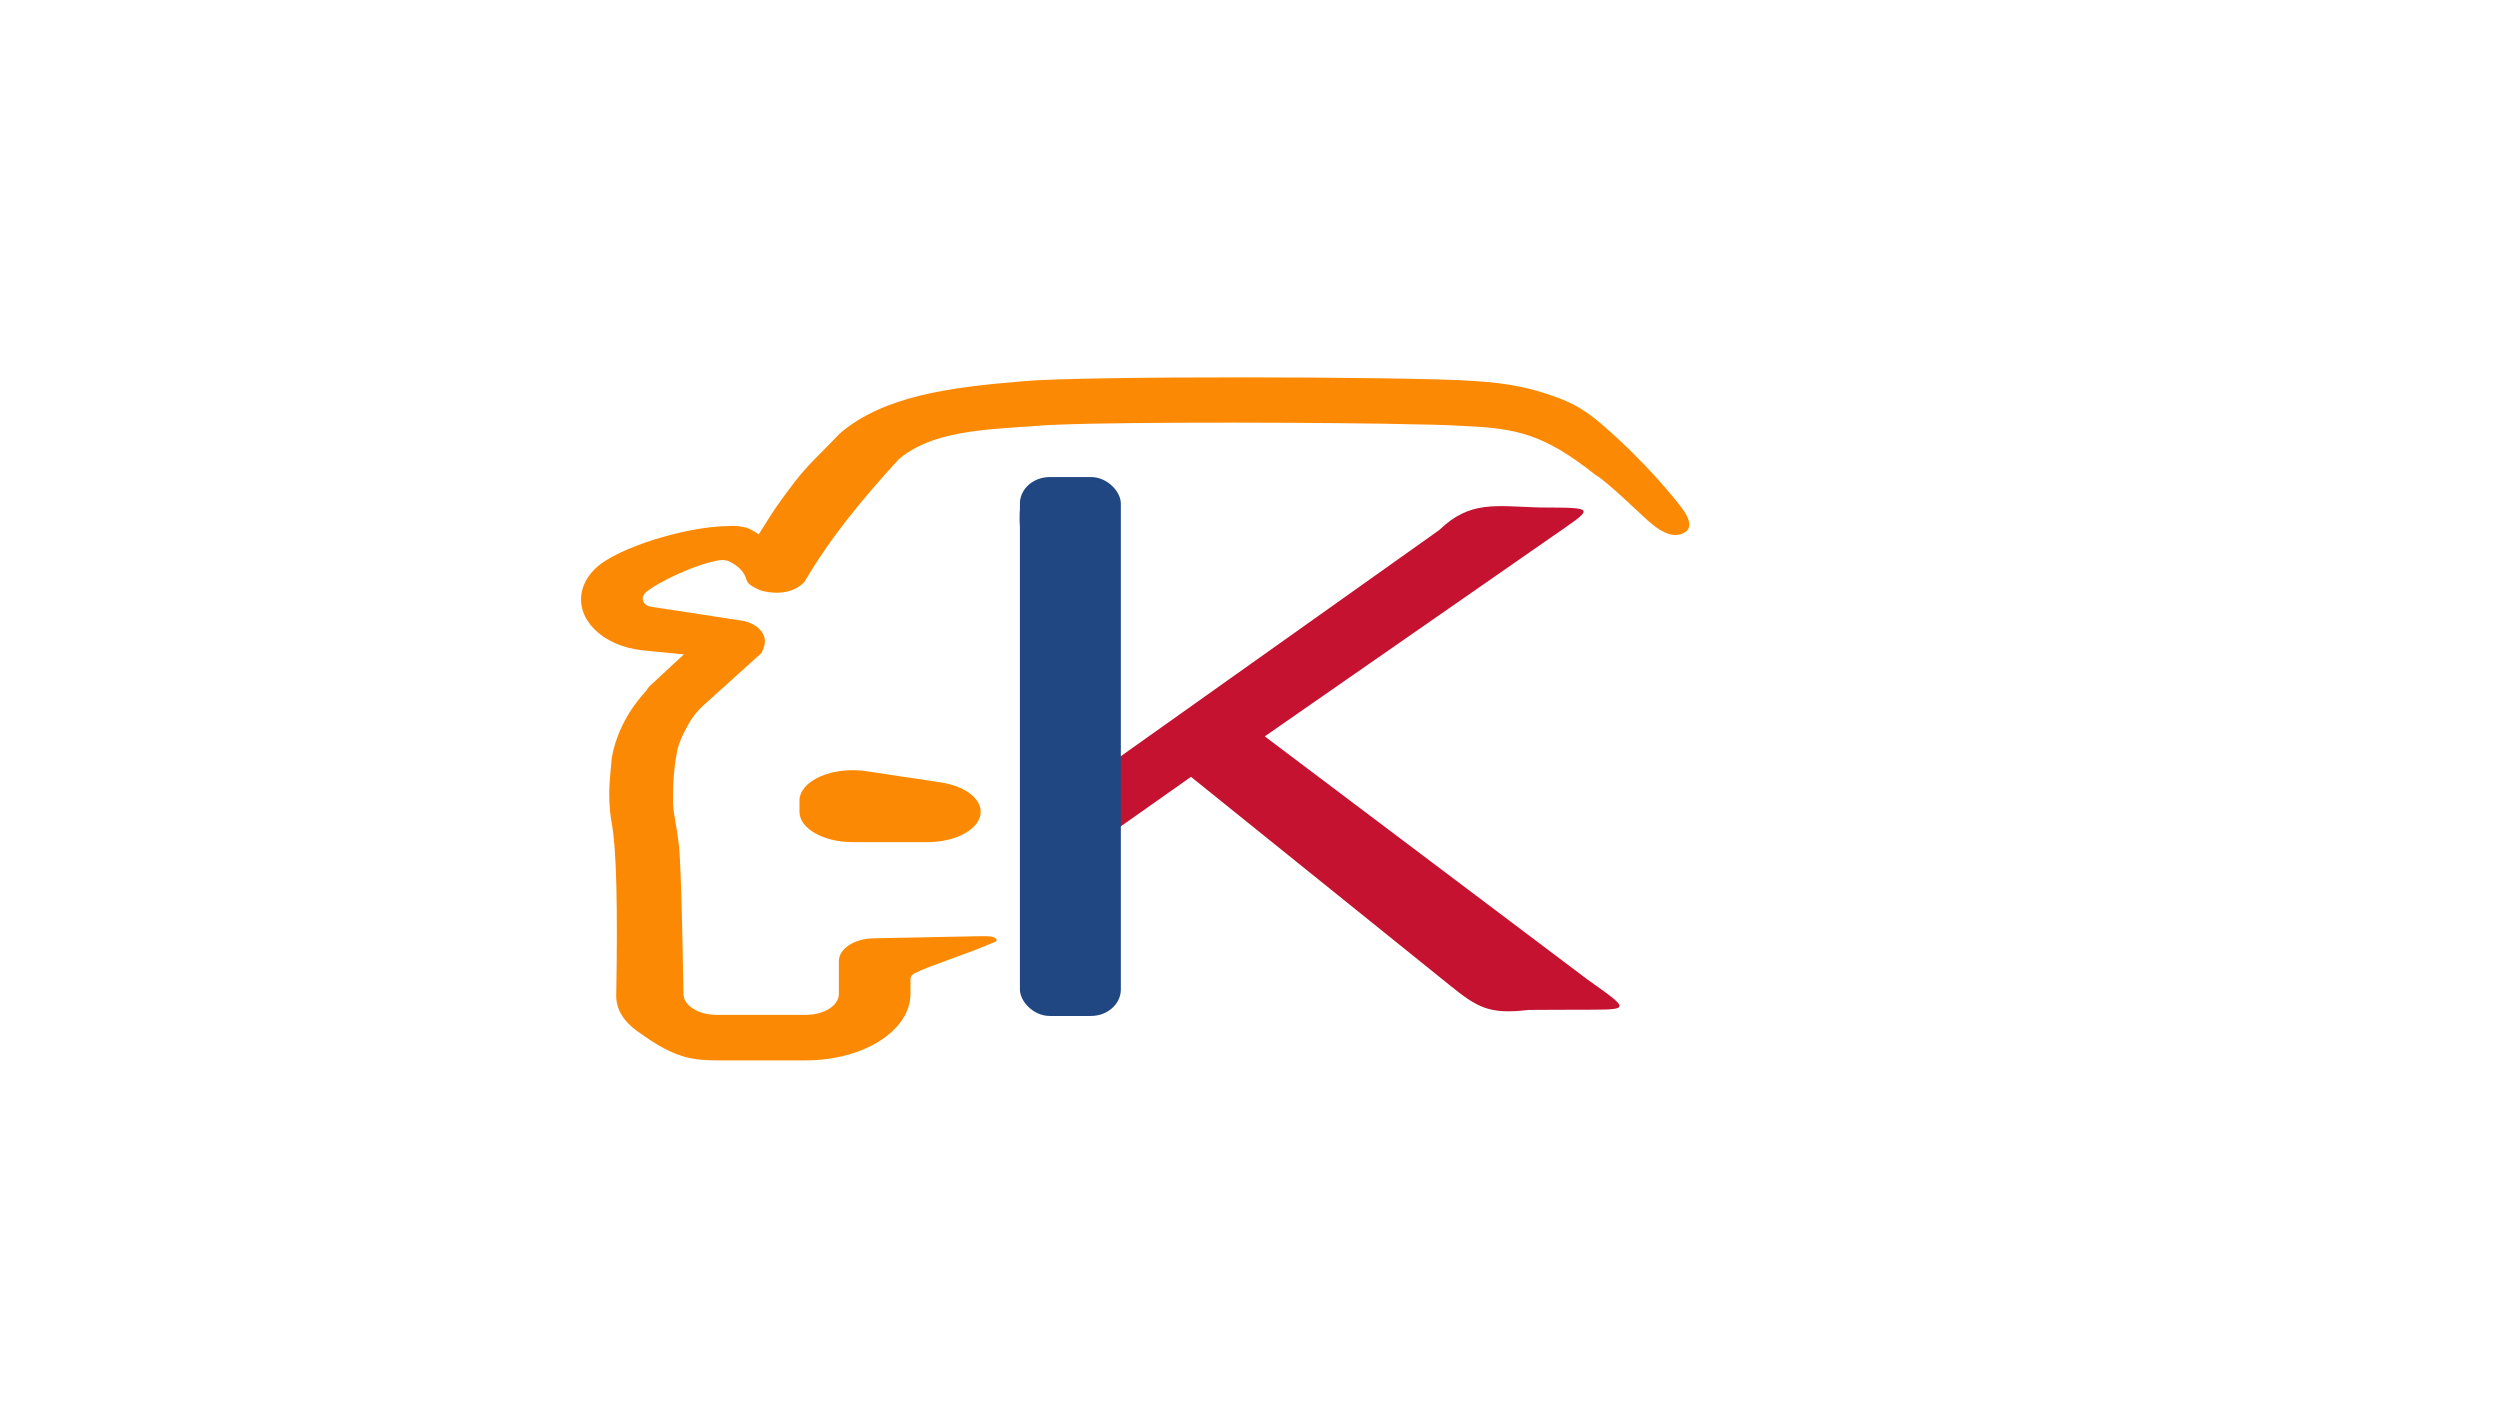 <?xml version="1.0" encoding="UTF-8" standalone="no"?>
<!-- Created with Inkscape (http://www.inkscape.org/) -->

<svg
   xmlns:dc="http://purl.org/dc/elements/1.1/"
   xmlns:cc="http://creativecommons.org/ns#"
   xmlns:rdf="http://www.w3.org/1999/02/22-rdf-syntax-ns#"
   xmlns:svg="http://www.w3.org/2000/svg"
   xmlns="http://www.w3.org/2000/svg"
   xmlns:xlink="http://www.w3.org/1999/xlink"
   xmlns:sodipodi="http://sodipodi.sourceforge.net/DTD/sodipodi-0.dtd"
   xmlns:inkscape="http://www.inkscape.org/namespaces/inkscape"
   id="svg8"
   version="1.1"
   viewBox="0 0 508 285.75"
   height="1080"
   width="1920"
   sodipodi:docname="kribzon__logo__transparent.svg"
   inkscape:version="0.92.4 (5da689c313, 2019-01-14)">
  <defs
     id="defs2">
    <inkscape:path-effect
       effect="skeletal"
       id="path-effect11646"
       is_visible="true"
       pattern="M 0,5 C 0,2.24 2.24,0 5,0 7.76,0 10,2.24 10,5 10,7.76 7.76,10 5,10 2.24,10 0,7.76 0,5 Z"
       copytype="single_stretched"
       prop_scale="0.265"
       scale_y_rel="false"
       spacing="0"
       normal_offset="0"
       tang_offset="0"
       prop_units="false"
       vertical_pattern="false"
       fuse_tolerance="0" />
    <inkscape:path-effect
       effect="skeletal"
       id="path-effect11592"
       is_visible="true"
       pattern="M 0,5 C 0,2.24 2.24,0 5,0 7.76,0 10,2.24 10,5 10,7.76 7.76,10 5,10 2.24,10 0,7.76 0,5 Z"
       copytype="single_stretched"
       prop_scale="0.265"
       scale_y_rel="false"
       spacing="0"
       normal_offset="0"
       tang_offset="0"
       prop_units="false"
       vertical_pattern="false"
       fuse_tolerance="0" />
    <inkscape:path-effect
       effect="skeletal"
       id="path-effect10877"
       is_visible="true"
       pattern="M 0,5 C 0,2.24 2.24,0 5,0 7.76,0 10,2.24 10,5 10,7.76 7.76,10 5,10 2.24,10 0,7.76 0,5 Z"
       copytype="single_stretched"
       prop_scale="-0.957"
       scale_y_rel="false"
       spacing="0"
       normal_offset="0"
       tang_offset="0"
       prop_units="false"
       vertical_pattern="false"
       fuse_tolerance="0" />
    <linearGradient
       inkscape:collect="always"
       id="linearGradient10354">
      <stop
         style="stop-color:#00d490;stop-opacity:1;"
         offset="0"
         id="stop10350" />
      <stop
         style="stop-color:#00d490;stop-opacity:0;"
         offset="1"
         id="stop10352" />
    </linearGradient>
    <inkscape:perspective
       sodipodi:type="inkscape:persp3d"
       inkscape:vp_x="-13.607142 : 86.178569 : 1"
       inkscape:vp_y="0 : 1000 : 0"
       inkscape:vp_z="507.99998 : 142.875 : 1"
       inkscape:persp3d-origin="253.99999 : 95.250003 : 1"
       id="perspective6073" />
    <inkscape:path-effect
       effect="skeletal"
       id="path-effect4634"
       is_visible="true"
       pattern="M 0,5 C 0,2.24 2.24,0 5,0 7.76,0 10,2.24 10,5 10,7.76 7.76,10 5,10 2.24,10 0,7.76 0,5 Z"
       copytype="single_stretched"
       prop_scale="0.265"
       scale_y_rel="false"
       spacing="0"
       normal_offset="0"
       tang_offset="0"
       prop_units="false"
       vertical_pattern="false"
       fuse_tolerance="0" />
    <inkscape:path-effect
       effect="spiro"
       id="path-effect4632"
       is_visible="true" />
    <inkscape:path-effect
       effect="skeletal"
       id="path-effect4616"
       is_visible="true"
       pattern="M 0,5 C 0,2.24 2.24,0 5,0 7.76,0 10,2.24 10,5 10,7.76 7.76,10 5,10 2.24,10 0,7.76 0,5 Z"
       copytype="single_stretched"
       prop_scale="0.265"
       scale_y_rel="false"
       spacing="0"
       normal_offset="0"
       tang_offset="0"
       prop_units="false"
       vertical_pattern="false"
       fuse_tolerance="0" />
    <inkscape:path-effect
       effect="spiro"
       id="path-effect4614"
       is_visible="true" />
    <inkscape:path-effect
       effect="skeletal"
       id="path-effect906"
       is_visible="true"
       pattern="M 0,5 C 0,2.24 2.24,0 5,0 7.76,0 10,2.24 10,5 10,7.76 7.76,10 5,10 2.24,10 0,7.76 0,5 Z"
       copytype="single_stretched"
       prop_scale="0.265"
       scale_y_rel="false"
       spacing="0"
       normal_offset="0"
       tang_offset="0"
       prop_units="false"
       vertical_pattern="false"
       fuse_tolerance="0" />
    <inkscape:path-effect
       effect="spiro"
       id="path-effect904"
       is_visible="true" />
    <inkscape:path-effect
       effect="powerstroke"
       id="path-effect900"
       is_visible="true"
       offset_points="8,-0.326"
       sort_points="true"
       interpolator_type="CentripetalCatmullRom"
       interpolator_beta="0.2"
       start_linecap_type="zerowidth"
       linejoin_type="extrp_arc"
       miter_limit="4"
       end_linecap_type="zerowidth" />
    <inkscape:path-effect
       effect="spiro"
       id="path-effect896"
       is_visible="true" />
    <inkscape:path-effect
       effect="spiro"
       id="path-effect892"
       is_visible="true" />
    <inkscape:path-effect
       effect="spiro"
       id="path-effect872"
       is_visible="true" />
    <filter
       inkscape:label="Swirl"
       inkscape:menu="Distort"
       inkscape:menu-tooltip="Paint objects with a transparent turbulence which wraps around color edges"
       height="1.4"
       y="-0.2"
       width="1.4"
       x="-0.2"
       style="color-interpolation-filters:sRGB;"
       id="filter7492">
      <feGaussianBlur
         stdDeviation="3"
         result="result10"
         id="feGaussianBlur7474" />
      <feBlend
         in2="result10"
         mode="normal"
         in="result10"
         result="fbSourceGraphic"
         id="feBlend7476" />
      <feGaussianBlur
         stdDeviation="3"
         result="result8"
         in="fbSourceGraphic"
         id="feGaussianBlur7478" />
      <feTurbulence
         seed="0"
         result="result7"
         type="fractalNoise"
         numOctaves="1"
         baseFrequency="0.2"
         id="feTurbulence7480" />
      <feComposite
         in2="result8"
         result="result6"
         operator="in"
         in="result8"
         id="feComposite7482" />
      <feDisplacementMap
         in2="result6"
         in="result7"
         xChannelSelector="R"
         yChannelSelector="G"
         scale="50"
         result="result4"
         id="feDisplacementMap7484" />
      <feComposite
         in2="result4"
         result="result2"
         operator="arithmetic"
         in="result8"
         k1="1"
         k3="1"
         id="feComposite7486" />
      <feComposite
         in2="result2"
         result="fbSourceGraphic"
         in="fbSourceGraphic"
         operator="in"
         id="feComposite7488" />
      <feDisplacementMap
         in2="result4"
         yChannelSelector="G"
         scale="50"
         xChannelSelector="R"
         id="feDisplacementMap7490" />
    </filter>
    <filter
       inkscape:label="Swirl"
       inkscape:menu="Distort"
       inkscape:menu-tooltip="Paint objects with a transparent turbulence which wraps around color edges"
       height="1.4"
       y="-0.2"
       width="1.4"
       x="-0.2"
       style="color-interpolation-filters:sRGB;"
       id="filter7512">
      <feGaussianBlur
         stdDeviation="3"
         result="result10"
         id="feGaussianBlur7494" />
      <feBlend
         in2="result10"
         mode="normal"
         in="result10"
         result="fbSourceGraphic"
         id="feBlend7496" />
      <feGaussianBlur
         stdDeviation="3"
         result="result8"
         in="fbSourceGraphic"
         id="feGaussianBlur7498" />
      <feTurbulence
         seed="0"
         result="result7"
         type="fractalNoise"
         numOctaves="1"
         baseFrequency="0.2"
         id="feTurbulence7500" />
      <feComposite
         in2="result8"
         result="result6"
         operator="in"
         in="result8"
         id="feComposite7502" />
      <feDisplacementMap
         in2="result6"
         in="result7"
         xChannelSelector="R"
         yChannelSelector="G"
         scale="50"
         result="result4"
         id="feDisplacementMap7504" />
      <feComposite
         in2="result4"
         result="result2"
         operator="arithmetic"
         in="result8"
         k1="1"
         k3="1"
         id="feComposite7506" />
      <feComposite
         in2="result2"
         result="fbSourceGraphic"
         in="fbSourceGraphic"
         operator="in"
         id="feComposite7508" />
      <feDisplacementMap
         in2="result4"
         yChannelSelector="G"
         scale="50"
         xChannelSelector="R"
         id="feDisplacementMap7510" />
    </filter>
    <filter
       inkscape:label="Swirl"
       inkscape:menu="Distort"
       inkscape:menu-tooltip="Paint objects with a transparent turbulence which wraps around color edges"
       height="1.4"
       y="-0.2"
       width="1.4"
       x="-0.2"
       style="color-interpolation-filters:sRGB;"
       id="filter7532">
      <feGaussianBlur
         stdDeviation="3"
         result="result10"
         id="feGaussianBlur7514" />
      <feBlend
         in2="result10"
         mode="normal"
         in="result10"
         result="fbSourceGraphic"
         id="feBlend7516" />
      <feGaussianBlur
         stdDeviation="3"
         result="result8"
         in="fbSourceGraphic"
         id="feGaussianBlur7518" />
      <feTurbulence
         seed="0"
         result="result7"
         type="fractalNoise"
         numOctaves="1"
         baseFrequency="0.2"
         id="feTurbulence7520" />
      <feComposite
         in2="result8"
         result="result6"
         operator="in"
         in="result8"
         id="feComposite7522" />
      <feDisplacementMap
         in2="result6"
         in="result7"
         xChannelSelector="R"
         yChannelSelector="G"
         scale="50"
         result="result4"
         id="feDisplacementMap7524" />
      <feComposite
         in2="result4"
         result="result2"
         operator="arithmetic"
         in="result8"
         k1="1"
         k3="1"
         id="feComposite7526" />
      <feComposite
         in2="result2"
         result="fbSourceGraphic"
         in="fbSourceGraphic"
         operator="in"
         id="feComposite7528" />
      <feDisplacementMap
         in2="result4"
         yChannelSelector="G"
         scale="50"
         xChannelSelector="R"
         id="feDisplacementMap7530" />
    </filter>
    <filter
       inkscape:label="Swirl"
       inkscape:menu="Distort"
       inkscape:menu-tooltip="Paint objects with a transparent turbulence which wraps around color edges"
       height="1.4"
       y="-0.2"
       width="1.4"
       x="-0.2"
       style="color-interpolation-filters:sRGB;"
       id="filter7552">
      <feGaussianBlur
         stdDeviation="3"
         result="result10"
         id="feGaussianBlur7534" />
      <feBlend
         in2="result10"
         mode="normal"
         in="result10"
         result="fbSourceGraphic"
         id="feBlend7536" />
      <feGaussianBlur
         stdDeviation="3"
         result="result8"
         in="fbSourceGraphic"
         id="feGaussianBlur7538" />
      <feTurbulence
         seed="0"
         result="result7"
         type="fractalNoise"
         numOctaves="1"
         baseFrequency="0.2"
         id="feTurbulence7540" />
      <feComposite
         in2="result8"
         result="result6"
         operator="in"
         in="result8"
         id="feComposite7542" />
      <feDisplacementMap
         in2="result6"
         in="result7"
         xChannelSelector="R"
         yChannelSelector="G"
         scale="50"
         result="result4"
         id="feDisplacementMap7544" />
      <feComposite
         in2="result4"
         result="result2"
         operator="arithmetic"
         in="result8"
         k1="1"
         k3="1"
         id="feComposite7546" />
      <feComposite
         in2="result2"
         result="fbSourceGraphic"
         in="fbSourceGraphic"
         operator="in"
         id="feComposite7548" />
      <feDisplacementMap
         in2="result4"
         yChannelSelector="G"
         scale="50"
         xChannelSelector="R"
         id="feDisplacementMap7550" />
    </filter>
    <filter
       inkscape:label="Swirl"
       inkscape:menu="Distort"
       inkscape:menu-tooltip="Paint objects with a transparent turbulence which wraps around color edges"
       height="1.4"
       y="-0.2"
       width="1.4"
       x="-0.2"
       style="color-interpolation-filters:sRGB;"
       id="filter7572">
      <feGaussianBlur
         stdDeviation="3"
         result="result10"
         id="feGaussianBlur7554" />
      <feBlend
         in2="result10"
         mode="normal"
         in="result10"
         result="fbSourceGraphic"
         id="feBlend7556" />
      <feGaussianBlur
         stdDeviation="3"
         result="result8"
         in="fbSourceGraphic"
         id="feGaussianBlur7558" />
      <feTurbulence
         seed="0"
         result="result7"
         type="fractalNoise"
         numOctaves="1"
         baseFrequency="0.2"
         id="feTurbulence7560" />
      <feComposite
         in2="result8"
         result="result6"
         operator="in"
         in="result8"
         id="feComposite7562" />
      <feDisplacementMap
         in2="result6"
         in="result7"
         xChannelSelector="R"
         yChannelSelector="G"
         scale="50"
         result="result4"
         id="feDisplacementMap7564" />
      <feComposite
         in2="result4"
         result="result2"
         operator="arithmetic"
         in="result8"
         k1="1"
         k3="1"
         id="feComposite7566" />
      <feComposite
         in2="result2"
         result="fbSourceGraphic"
         in="fbSourceGraphic"
         operator="in"
         id="feComposite7568" />
      <feDisplacementMap
         in2="result4"
         yChannelSelector="G"
         scale="50"
         xChannelSelector="R"
         id="feDisplacementMap7570" />
    </filter>
    <linearGradient
       inkscape:collect="always"
       xlink:href="#linearGradient10354"
       id="linearGradient10356"
       x1="160.522"
       y1="-167.782"
       x2="415.619"
       y2="-167.782"
       gradientUnits="userSpaceOnUse" />
    <linearGradient
       inkscape:collect="always"
       xlink:href="#linearGradient10354"
       id="linearGradient10358"
       x1="156.801"
       y1="330.934"
       x2="417.995"
       y2="330.934"
       gradientUnits="userSpaceOnUse"
       gradientTransform="matrix(0.315,-0.285,0.143,0.433,-253.894,-112.284)" />
    <linearGradient
       inkscape:collect="always"
       xlink:href="#linearGradient10354"
       id="linearGradient10363"
       gradientUnits="userSpaceOnUse"
       gradientTransform="matrix(0.297,-0.265,0.135,0.403,-243.679,-107.198)"
       x1="156.801"
       y1="330.934"
       x2="417.995"
       y2="330.934" />
    <linearGradient
       inkscape:collect="always"
       xlink:href="#linearGradient10354"
       id="linearGradient10367"
       gradientUnits="userSpaceOnUse"
       gradientTransform="matrix(0.305,-0.274,0.138,0.415,-248.885,-109.457)"
       x1="156.801"
       y1="330.934"
       x2="417.995"
       y2="330.934" />
    <linearGradient
       inkscape:collect="always"
       xlink:href="#linearGradient10354"
       id="linearGradient10371"
       gradientUnits="userSpaceOnUse"
       gradientTransform="matrix(0.016,-0.015,0.007,0.022,-165.428,-20.647)"
       x1="156.801"
       y1="330.934"
       x2="417.995"
       y2="330.934" />
    <linearGradient
       inkscape:collect="always"
       xlink:href="#linearGradient10354"
       id="linearGradient10375"
       gradientUnits="userSpaceOnUse"
       gradientTransform="matrix(0.016,-0.015,0.007,0.022,-171.468,-32.923)"
       x1="156.801"
       y1="330.934"
       x2="417.995"
       y2="330.934" />
    <linearGradient
       inkscape:collect="always"
       xlink:href="#linearGradient10354"
       id="linearGradient10379"
       gradientUnits="userSpaceOnUse"
       gradientTransform="matrix(0.016,-0.015,0.007,0.022,-174.186,-46.252)"
       x1="156.801"
       y1="330.934"
       x2="417.995"
       y2="330.934" />
    <linearGradient
       inkscape:collect="always"
       xlink:href="#linearGradient10354"
       id="linearGradient10385"
       gradientUnits="userSpaceOnUse"
       gradientTransform="matrix(0.016,-0.015,0.007,0.022,-174.79,-59.23)"
       x1="156.801"
       y1="330.934"
       x2="417.995"
       y2="330.934" />
    <linearGradient
       inkscape:collect="always"
       xlink:href="#linearGradient10354"
       id="linearGradient10389"
       gradientUnits="userSpaceOnUse"
       gradientTransform="matrix(0.016,-0.015,0.007,0.022,-171.77,-73.26)"
       x1="156.801"
       y1="330.934"
       x2="417.995"
       y2="330.934" />
    <linearGradient
       inkscape:collect="always"
       xlink:href="#linearGradient10354"
       id="linearGradient10393"
       gradientUnits="userSpaceOnUse"
       gradientTransform="matrix(0.016,-0.015,0.007,0.022,-167.542,-86.589)"
       x1="156.801"
       y1="330.934"
       x2="417.995"
       y2="330.934" />
    <linearGradient
       inkscape:collect="always"
       xlink:href="#linearGradient10354"
       id="linearGradient10397"
       gradientUnits="userSpaceOnUse"
       gradientTransform="matrix(0.016,-0.015,0.007,0.022,-160.595,-96.761)"
       x1="156.801"
       y1="330.934"
       x2="417.995"
       y2="330.934" />
    <linearGradient
       inkscape:collect="always"
       xlink:href="#linearGradient10354"
       id="linearGradient10401"
       gradientUnits="userSpaceOnUse"
       gradientTransform="matrix(0.016,-0.015,0.007,0.022,-151.535,-106.231)"
       x1="156.801"
       y1="330.934"
       x2="417.995"
       y2="330.934" />
    <linearGradient
       inkscape:collect="always"
       xlink:href="#linearGradient10354"
       id="linearGradient10405"
       gradientUnits="userSpaceOnUse"
       gradientTransform="matrix(0.016,-0.016,0.007,0.024,-140.208,-113.861)"
       x1="156.801"
       y1="330.934"
       x2="417.995"
       y2="330.934" />
    <linearGradient
       inkscape:collect="always"
       xlink:href="#linearGradient10354"
       id="linearGradient10409"
       gradientUnits="userSpaceOnUse"
       gradientTransform="matrix(0.016,-0.016,0.007,0.024,-129.638,-117.706)"
       x1="156.801"
       y1="330.934"
       x2="417.995"
       y2="330.934" />
    <linearGradient
       inkscape:collect="always"
       xlink:href="#linearGradient10354"
       id="linearGradient10413"
       gradientUnits="userSpaceOnUse"
       gradientTransform="matrix(0.016,-0.016,0.007,0.024,-117.256,-117.706)"
       x1="156.801"
       y1="330.934"
       x2="417.995"
       y2="330.934" />
    <linearGradient
       inkscape:collect="always"
       xlink:href="#linearGradient10354"
       id="linearGradient10417"
       gradientUnits="userSpaceOnUse"
       gradientTransform="matrix(0.016,-0.016,0.007,0.024,-105.176,-114.246)"
       x1="156.801"
       y1="330.934"
       x2="417.995"
       y2="330.934" />
    <linearGradient
       inkscape:collect="always"
       xlink:href="#linearGradient10354"
       id="linearGradient10423"
       gradientUnits="userSpaceOnUse"
       gradientTransform="matrix(0.016,-0.015,0.007,0.022,-85.697,-97.111)"
       x1="156.801"
       y1="330.934"
       x2="417.995"
       y2="330.934" />
    <linearGradient
       inkscape:collect="always"
       xlink:href="#linearGradient10354"
       id="linearGradient10429"
       gradientUnits="userSpaceOnUse"
       gradientTransform="matrix(0.016,-0.015,0.007,0.022,-94.455,-106.582)"
       x1="156.801"
       y1="330.934"
       x2="417.995"
       y2="330.934" />
    <linearGradient
       inkscape:collect="always"
       xlink:href="#linearGradient10354"
       id="linearGradient10433"
       gradientUnits="userSpaceOnUse"
       gradientTransform="matrix(0.016,-0.015,0.007,0.022,-78.146,-86.238)"
       x1="156.801"
       y1="330.934"
       x2="417.995"
       y2="330.934" />
    <linearGradient
       inkscape:collect="always"
       xlink:href="#linearGradient10354"
       id="linearGradient10437"
       gradientUnits="userSpaceOnUse"
       gradientTransform="matrix(0.016,-0.015,0.007,0.022,-73.616,-73.26)"
       x1="156.801"
       y1="330.934"
       x2="417.995"
       y2="330.934" />
    <linearGradient
       inkscape:collect="always"
       xlink:href="#linearGradient10354"
       id="linearGradient10441"
       gradientUnits="userSpaceOnUse"
       gradientTransform="matrix(0.016,-0.015,0.007,0.022,-70.898,-60.282)"
       x1="156.801"
       y1="330.934"
       x2="417.995"
       y2="330.934" />
    <linearGradient
       inkscape:collect="always"
       xlink:href="#linearGradient10354"
       id="linearGradient10445"
       gradientUnits="userSpaceOnUse"
       gradientTransform="matrix(0.016,-0.015,0.007,0.022,-71.2,-47.304)"
       x1="156.801"
       y1="330.934"
       x2="417.995"
       y2="330.934" />
    <linearGradient
       inkscape:collect="always"
       xlink:href="#linearGradient10354"
       id="linearGradient10449"
       gradientUnits="userSpaceOnUse"
       gradientTransform="matrix(0.016,-0.015,0.007,0.022,-73.012,-36.08)"
       x1="156.801"
       y1="330.934"
       x2="417.995"
       y2="330.934" />
    <linearGradient
       inkscape:collect="always"
       xlink:href="#linearGradient10354"
       id="linearGradient10453"
       gradientUnits="userSpaceOnUse"
       gradientTransform="matrix(0.016,-0.015,0.007,0.022,-76.938,-25.908)"
       x1="156.801"
       y1="330.934"
       x2="417.995"
       y2="330.934" />
    <linearGradient
       inkscape:collect="always"
       xlink:href="#linearGradient10354"
       id="linearGradient10459"
       gradientUnits="userSpaceOnUse"
       gradientTransform="matrix(0.016,-0.015,0.007,0.022,-82.979,-16.438)"
       x1="156.801"
       y1="330.934"
       x2="417.995"
       y2="330.934" />
    <linearGradient
       inkscape:collect="always"
       xlink:href="#linearGradient10354"
       id="linearGradient10463"
       gradientUnits="userSpaceOnUse"
       gradientTransform="matrix(0.016,-0.015,0.007,0.022,-91.435,-6.266)"
       x1="156.801"
       y1="330.934"
       x2="417.995"
       y2="330.934" />
    <linearGradient
       inkscape:collect="always"
       xlink:href="#linearGradient10354"
       id="linearGradient10467"
       gradientUnits="userSpaceOnUse"
       gradientTransform="matrix(0.016,-0.015,0.007,0.022,-101.099,-0.303)"
       x1="156.801"
       y1="330.934"
       x2="417.995"
       y2="330.934" />
    <linearGradient
       inkscape:collect="always"
       xlink:href="#linearGradient10354"
       id="linearGradient10471"
       gradientUnits="userSpaceOnUse"
       gradientTransform="matrix(0.016,-0.015,0.007,0.022,-113.482,1.989)"
       x1="156.801"
       y1="330.934"
       x2="417.995"
       y2="330.934" />
    <linearGradient
       inkscape:collect="always"
       xlink:href="#linearGradient10354"
       id="linearGradient10475"
       gradientUnits="userSpaceOnUse"
       gradientTransform="matrix(0.016,-0.015,0.007,0.022,-124.958,2.34)"
       x1="156.801"
       y1="330.934"
       x2="417.995"
       y2="330.934" />
    <linearGradient
       inkscape:collect="always"
       xlink:href="#linearGradient10354"
       id="linearGradient10479"
       gradientUnits="userSpaceOnUse"
       gradientTransform="matrix(0.016,-0.015,0.007,0.022,-137.341,0.586)"
       x1="156.801"
       y1="330.934"
       x2="417.995"
       y2="330.934" />
    <linearGradient
       inkscape:collect="always"
       xlink:href="#linearGradient10354"
       id="linearGradient10483"
       gradientUnits="userSpaceOnUse"
       gradientTransform="matrix(0.016,-0.015,0.007,0.022,-147.911,-2.407)"
       x1="156.801"
       y1="330.934"
       x2="417.995"
       y2="330.934" />
    <linearGradient
       inkscape:collect="always"
       xlink:href="#linearGradient10354"
       id="linearGradient10487"
       gradientUnits="userSpaceOnUse"
       gradientTransform="matrix(0.016,-0.015,0.007,0.022,-157.575,-10.475)"
       x1="156.801"
       y1="330.934"
       x2="417.995"
       y2="330.934" />
    <filter
       inkscape:collect="always"
       style="color-interpolation-filters:sRGB"
       id="filter10517"
       x="-0.186"
       width="1.371"
       y="-0.218"
       height="1.436">
      <feGaussianBlur
         inkscape:collect="always"
         stdDeviation="7.499"
         id="feGaussianBlur10519" />
    </filter>
    <linearGradient
       id="linearGradient-1"
       y2="-15.963"
       x2="758.002"
       y1="379.137"
       x1="108.857"
       gradientTransform="scale(1.114,0.898)"
       gradientUnits="userSpaceOnUse">
      <stop
         id="stop10883"
         offset="0%"
         stop-color="#FC555E" />
      <stop
         id="stop10885"
         offset="100%"
         stop-color="#FBAF3B" />
      <stop
         id="stop10887"
         offset="100%"
         stop-color="#FBB03B" />
    </linearGradient>
    <path
       id="path-2"
       d="M256.715,38.015 C226.045,40.884 198.143,42.436 179.765,64.147 C158.458,96.414 141.556,124.512 126.631,159.423 C122.926,165.536 115.93,168.923 108.773,168.067 C105.01,167.617 102.3,166.837 100.643,165.725 C96.467,162.923 94.357,161.516 93.507,157.273 C92.314,151.855 89.158,147.355 84.039,143.774 C82.38,142.838 80.884,142.54 78.998,142.697 C66.335,144.891 43.002,159.987 36.117,168.527 L34.972,171.455 C34.871,172.999 34.976,174.255 35.446,175.455 C36.208,177.406 37.845,178.761 39.839,179.146 L89.635,189.665 C98.908,191.022 105.31,199.537 103.933,208.682 C103.705,210.2 102.626,214.696 101.933,215.546 C100.481,217.327 98.595,219.669 96.325,222.512 C92.013,227.91 83.093,239.009 69.564,255.81 C66.053,260.169 63.196,265.006 61.08,270.171 C57.123,279.834 54.852,287.444 54.266,293.001 C53.904,296.441 51.719,309.34 52.138,333.407 C52.285,341.858 55.084,355.091 55.863,372.763 C56.631,390.211 57.341,426.437 57.995,481.443 C58.05,490.452 66.37,497.744 76.649,497.792 L127.341,497.792 C137.643,497.792 145.995,490.472 145.995,481.443 L145.995,455.763 C145.995,445.948 155.073,437.991 166.272,437.991 C171.14,437.991 207.489,436.782 226.31,436.345 C231.939,436.214 234.623,436.782 235.155,438.881 C235.687,440.98 234.145,440.822 231.261,442.605 C221.494,448.643 196.689,459.825 188.915,465.292 C187.43,466.337 186.548,468.025 186.548,469.825 L186.548,481.443 C186.492,510.082 160.017,533.287 127.341,533.335 L76.649,533.335 C59.713,533.31 50.436,528.975 31.97,510.669 C24.014,502.782 19.996,493.612 19.917,483.161 C20.848,412.755 20.023,368.138 17.442,348.625 C16.659,342.709 15.831,334.109 15.961,323.437 C16.023,318.349 16.516,309.428 17.442,296.675 C18.745,287.103 21.089,277.832 24.473,268.863 C27.675,260.377 31.909,252.189 37.175,244.3 C37.53,243.16 38.132,242.027 38.988,240.916 L52.622,223.481 L58.226,216.314 L34.335,213.065 C12.116,209.551 -3.023,188.95 0.512,167.025 C1.622,160.142 4.525,153.657 8.916,148.246 C20.978,133.199 58.086,116.945 82.173,116.164 C93.718,115.055 96.75,119.279 100.643,122.553 C103.507,116.396 107.802,106.584 110.897,100.516 C114.067,94.3 117.356,88.133 120.764,82.016 C129.055,67.134 136.739,58.219 146.41,43.976 C171.129,14.618 208.437,7.797 249.719,3.094 C266.111,0.878 320.954,-0.041 376.057,0.001 C402.44,0.022 428.882,0.263 451.193,0.688 C476.074,1.162 495.816,1.864 504.605,2.745 C527.319,4.541 539.277,9.313 549.69,14.21 C558.266,18.244 566.565,23.099 577.42,35.969 C602.961,66.252 619.094,94.414 622.482,100.516 C624.235,103.675 632.961,118.487 622.482,122.553 C616.678,124.804 610.411,119.55 604.195,111.966 C599.186,105.855 580.774,81.038 574.276,76.011 C544.933,43.976 529.6,39.696 498.847,37.886 C492.066,37.218 475.562,36.63 454.119,36.188 C389.6,34.859 280.364,34.858 256.715,38.015 Z M535.627,206.822 L535.627,415.534 C535.627,450.211 524.628,477.633 502.629,497.801 C480.63,517.968 450.576,528.052 412.464,528.052 C374.941,528.052 345.144,518.258 323.072,498.671 C300.999,479.084 289.743,452.17 289.301,417.928 L289.301,206.822 L355.518,206.822 L355.518,415.97 C355.518,436.718 360.558,451.843 370.637,461.347 C380.717,470.85 394.659,475.602 412.464,475.602 C449.693,475.602 468.601,456.305 469.19,417.711 L469.19,206.822 L535.627,206.822 Z M661.41,517.69 L593.277,517.69 L593.277,206.822 L661.41,206.822 L661.41,517.69 Z M226.321,339.147 C226.321,352.28 212.806,362.926 196.135,362.926 L153.874,362.926 C137.203,362.926 123.688,352.28 123.688,339.147 L123.688,330.396 C123.732,323.035 128.101,316.105 135.519,311.629 C142.937,307.153 152.569,305.635 161.602,307.52 L203.862,316.318 C217.029,319.065 226.23,328.417 226.321,339.147 Z" />
    <filter
       id="filter-3"
       filterUnits="objectBoundingBox"
       height="112.0%"
       width="109.7%"
       y="-3.0%"
       x="-2.4%">
      <feOffset
         id="feOffset10891"
         result="shadowOffsetOuter1"
         in="SourceAlpha"
         dy="16"
         dx="16" />
      <feGaussianBlur
         id="feGaussianBlur10893"
         result="shadowBlurOuter1"
         in="shadowOffsetOuter1"
         stdDeviation="8" />
      <feColorMatrix
         id="feColorMatrix10895"
         in="shadowBlurOuter1"
         type="matrix"
         values="0 0 0 0 0   0 0 0 0 0   0 0 0 0 0  0 0 0 0.11 0" />
    </filter>
    <clipPath
       clipPathUnits="userSpaceOnUse"
       id="clipPath11688">
      <path
         style="fill:none;stroke:#000000;stroke-width:0.786px;stroke-linecap:butt;stroke-linejoin:miter;stroke-opacity:1"
         d="m 258.459,165.458 c 16.722,0 33.445,0 50.167,0 78.247,0 155.465,-12.049 234.114,-12.049 26.708,0 55.483,-3.594 81.522,2.41 11.595,2.673 25.786,0 37.625,0 2.873,0 8.361,5.722 8.361,2.41 0,-9.084 1.3,-19.926 0,-28.917 -7.165,-49.563 -20.903,-93.475 -20.903,-144.586 0,-4.747 5.542,-13.674 0,-16.868 -24.397,-14.063 -183.389,-1.434 -221.572,-4.82 -50.169,-4.449 -100.387,-14.117 -150.502,-16.868 -26.811,-1.472 -54.886,3.613 -81.522,0 -31.486,-4.27 -93.463,-27.2 -121.237,4.82 C 60.298,-32.624 45.421,57.557 22.255,93.165 8.05,114.999 1.186,141.741 -9.1,165.458 c -8.092,18.656 -19.952,33.954 -27.174,50.605 -7.39,17.039 2.09,135.62 2.09,166.273 0,21.996 -4.206,77.084 6.271,89.161 6.454,7.44 -7.683,60.635 0,65.064 10.827,6.241 45.991,-9.633 54.348,0 15.022,17.318 142.156,23.491 173.495,14.459 15.709,-4.527 35.435,-40.736 41.806,-55.424 10.589,-24.414 -8.387,-65.004 2.09,-89.161 13.133,-30.281 4.585,-217.344 8.361,-221.698 5.279,-6.086 6.271,-7.465 6.271,-19.278 z"
         id="path11690"
         inkscape:connector-curvature="0" />
    </clipPath>
  </defs>
  <sodipodi:namedview
     id="base"
     pagecolor="#ffffff"
     bordercolor="#666666"
     borderopacity="1.0"
     inkscape:pageopacity="0.0"
     inkscape:pageshadow="2"
     inkscape:zoom="0.35"
     inkscape:cx="762.18126"
     inkscape:cy="681.34693"
     inkscape:document-units="px"
     inkscape:current-layer="Group-11"
     showgrid="false"
     inkscape:pagecheckerboard="false"
     inkscape:showpageshadow="true"
     showborder="true"
     borderlayer="false"
     units="px"
     showguides="true"
     inkscape:window-width="1366"
     inkscape:window-height="706"
     inkscape:window-x="-8"
     inkscape:window-y="-8"
     inkscape:window-maximized="1"
     inkscape:snap-global="false" />
  <g
     inkscape:label="gornji deo"
     inkscape:groupmode="layer"
     id="layer1"
     transform="translate(0,-11.25)"
     style="display:inline">
    <g
       id="g4704"
       transform="matrix(0.981,0,0,1.084,37.505,20.802)" />
    <g
       id="g4721"
       transform="translate(0.756,45.357)" />
    <g
       id="g6189"
       inkscape:label="Gear24"
       transform="matrix(2.441,0,0,2.268,283.5,231.993)"
       style="fill:#ff0000;stroke:#f9ef07;stroke-width:0.638;stroke-opacity:1">
      <g
         id="g7602"
         transform="matrix(0.183,0,0,0.2,-45.083,-71.8)" />
      <g
         id="g7604"
         transform="matrix(0.183,0,0,0.2,-45.083,-71.8)" />
      <g
         id="g7606"
         transform="matrix(0.183,0,0,0.2,-45.083,-71.8)" />
      <g
         id="g7608"
         transform="matrix(0.183,0,0,0.2,-45.083,-71.8)" />
      <g
         id="g7610"
         transform="matrix(0.183,0,0,0.2,-45.083,-71.8)" />
      <g
         id="g7612"
         transform="matrix(0.183,0,0,0.2,-45.083,-71.8)" />
      <g
         id="g7614"
         transform="matrix(0.183,0,0,0.2,-45.083,-71.8)" />
      <g
         id="g7616"
         transform="matrix(0.183,0,0,0.2,-45.083,-71.8)" />
      <g
         id="g7618"
         transform="matrix(0.183,0,0,0.2,-45.083,-71.8)" />
      <g
         id="g7620"
         transform="matrix(0.183,0,0,0.2,-45.083,-71.8)" />
      <g
         id="g7622"
         transform="matrix(0.183,0,0,0.2,-45.083,-71.8)" />
      <g
         id="g7624"
         transform="matrix(0.183,0,0,0.2,-45.083,-71.8)" />
      <g
         id="g7626"
         transform="matrix(0.183,0,0,0.2,-45.083,-71.8)" />
      <g
         id="g7628"
         transform="matrix(0.183,0,0,0.2,-45.083,-71.8)" />
      <g
         id="g7630"
         transform="matrix(0.183,0,0,0.2,-45.083,-71.8)" />
      <g
         style="fill:#ffff00;stroke:#ffaaaa"
         id="g7716"
         transform="matrix(1.099,0,0,1.227,-6.654,-59.156)" />
      <g
         style="fill:#ffff00;stroke:#ffaaaa"
         id="g7718"
         transform="matrix(1.099,0,0,1.227,-6.654,-59.156)" />
      <g
         style="fill:#ffff00;stroke:#ffaaaa"
         id="g7720"
         transform="matrix(1.099,0,0,1.227,-6.654,-59.156)" />
      <g
         style="fill:#ffff00;stroke:#ffaaaa"
         id="g7722"
         transform="matrix(1.099,0,0,1.227,-6.654,-59.156)" />
      <g
         style="fill:#ffff00;stroke:#ffaaaa"
         id="g7724"
         transform="matrix(1.099,0,0,1.227,-6.654,-59.156)" />
      <g
         style="fill:#ffff00;stroke:#ffaaaa"
         id="g7726"
         transform="matrix(1.099,0,0,1.227,-6.654,-59.156)" />
      <g
         style="fill:#ffff00;stroke:#ffaaaa"
         id="g7728"
         transform="matrix(1.099,0,0,1.227,-6.654,-59.156)" />
      <g
         style="fill:#ffff00;stroke:#ffaaaa"
         id="g7730"
         transform="matrix(1.099,0,0,1.227,-6.654,-59.156)" />
      <g
         style="fill:#ffff00;stroke:#ffaaaa"
         id="g7732"
         transform="matrix(1.099,0,0,1.227,-6.654,-59.156)" />
      <g
         style="fill:#ffff00;stroke:#ffaaaa"
         id="g7734"
         transform="matrix(1.099,0,0,1.227,-6.654,-59.156)" />
      <g
         style="fill:#ffff00;stroke:#ffaaaa"
         id="g7736"
         transform="matrix(1.099,0,0,1.227,-6.654,-59.156)" />
      <g
         style="fill:#ffff00;stroke:#ffaaaa"
         id="g7738"
         transform="matrix(1.099,0,0,1.227,-6.654,-59.156)" />
      <g
         style="fill:#ffff00;stroke:#ffaaaa"
         id="g7740"
         transform="matrix(1.099,0,0,1.227,-6.654,-59.156)" />
      <g
         style="fill:#ffff00;stroke:#ffaaaa"
         id="g7742"
         transform="matrix(1.099,0,0,1.227,-6.654,-59.156)" />
      <g
         style="fill:#ffff00;stroke:#ffaaaa"
         id="g7744"
         transform="matrix(1.099,0,0,1.227,-6.654,-59.156)" />
      <g
         id="g7839"
         transform="matrix(0.343,0,0,0.276,-81.46,-99.096)" />
      <g
         id="g7841"
         transform="matrix(0.343,0,0,0.276,-81.46,-99.096)" />
      <g
         id="g7843"
         transform="matrix(0.343,0,0,0.276,-81.46,-99.096)" />
      <g
         id="g7845"
         transform="matrix(0.343,0,0,0.276,-81.46,-99.096)" />
      <g
         id="g7847"
         transform="matrix(0.343,0,0,0.276,-81.46,-99.096)" />
      <g
         id="g7849"
         transform="matrix(0.343,0,0,0.276,-81.46,-99.096)" />
      <g
         id="g7851"
         transform="matrix(0.343,0,0,0.276,-81.46,-99.096)" />
      <g
         id="g7853"
         transform="matrix(0.343,0,0,0.276,-81.46,-99.096)" />
      <g
         id="g7855"
         transform="matrix(0.343,0,0,0.276,-81.46,-99.096)" />
      <g
         id="g7857"
         transform="matrix(0.343,0,0,0.276,-81.46,-99.096)" />
      <g
         id="g7859"
         transform="matrix(0.343,0,0,0.276,-81.46,-99.096)" />
      <g
         id="g7861"
         transform="matrix(0.343,0,0,0.276,-81.46,-99.096)" />
      <g
         id="g7863"
         transform="matrix(0.343,0,0,0.276,-81.46,-99.096)" />
      <g
         id="g7865"
         transform="matrix(0.343,0,0,0.276,-81.46,-99.096)" />
      <g
         id="g7867"
         transform="matrix(0.343,0,0,0.276,-81.46,-99.096)" />
    </g>
  </g>
  <g
     inkscape:groupmode="layer"
     id="layer2"
     inkscape:label="donji deo"
     style="display:inline" />
  <g
     inkscape:groupmode="layer"
     id="layer3"
     inkscape:label="meso"
     style="display:inline" />
  <g
     inkscape:groupmode="layer"
     id="layer5"
     inkscape:label="sir"
     style="display:inline" />
  <g
     inkscape:groupmode="layer"
     id="layer6"
     inkscape:label="kecap"
     style="display:inline" />
  <g
     inkscape:groupmode="layer"
     id="layer7"
     inkscape:label="susam"
     style="display:inline" />
  <g
     inkscape:groupmode="layer"
     id="layer4"
     inkscape:label="salata"
     style="display:inline">
    <g
       id="g10338"
       transform="matrix(1.271,0,0,1.258,-131.967,456.644)">
      <path
         inkscape:connector-curvature="0"
         id="path7923"
         d="m 256.977,35.659 a 190.413,104.97 0 0 0 -190.413,104.969 190.413,104.97 0 0 0 0.49,7.484 H 446.71 a 190.413,104.97 0 0 0 0.68,-7.484 A 190.413,104.97 0 0 0 256.977,35.659 Z"
         style="display:inline;opacity:1;fill:#e0e01b;fill-opacity:0.827;fill-rule:evenodd;stroke:#d4aa00;stroke-width:2.299;stroke-miterlimit:4;stroke-dasharray:none;stroke-opacity:1"
         transform="translate(0,-11.25)" />
      <path
         sodipodi:nodetypes="ccccccccccc"
         inkscape:connector-curvature="0"
         id="rect7931"
         d="M 66.325,197.334 H 446.17 v 28.87 l 0.547,9.503 c 0.918,3.616 -12.26,3.637 -12.26,3.637 l -11.735,-0.049 -323.167,-0.515 c -6.191,-0.009 -15.842,-0.025 -23.151,-0.037 -17.125,-0.275 -10.079,-5.558 -10.079,-9.128 v -7.389 z"
         style="display:inline;opacity:1;fill:#e0e01a;fill-opacity:1;fill-rule:evenodd;stroke:#d4aa00;stroke-width:1.4;stroke-miterlimit:4;stroke-dasharray:none;stroke-opacity:1" />
      <rect
         rx="8.401"
         y="137.951"
         x="49.185"
         height="58.661"
         width="410.205"
         id="rect7952"
         style="display:inline;opacity:1;fill:#767600;fill-opacity:0.827;fill-rule:evenodd;stroke:#d4aa00;stroke-width:2.299;stroke-miterlimit:4;stroke-dasharray:none;stroke-opacity:1" />
      <path
         sodipodi:nodetypes="sccscssscsssccsssssccsssccsssccsssccsssscccsssssccssssccccsssccsssccsssccsssccsssccssscssscs"
         inkscape:connector-curvature="0"
         id="rect8002"
         d="m 321.718,138.58 c -1.183,0 -2.284,0.407 -3.215,1.11 h -11.695 c -0.715,-0.357 -1.5,-0.555 -2.324,-0.555 -0.824,0 -1.609,0.198 -2.324,0.555 H 54.729 c -4.672,0 -8.434,3.271 -8.434,7.335 v 0.319 c 0,0.997 0.228,1.946 0.638,2.81 v 9.403 c 0,4.064 2.704,7.335 6.064,7.335 3.359,0 6.064,-3.271 6.064,-7.335 l 3.385,-4.501 12.115,-0.377 c -3.163,0.948 -2.678,0.43 -2.55,1.029 l 2.369,11.066 c 0.846,3.952 2.704,7.335 6.064,7.335 3.359,0 6.064,-3.271 6.064,-7.335 v -10.311 c 0,-0.616 1.629,-1.213 1.512,-1.784 l 2.202,-0.377 2.031,4.701 c 1.582,3.661 2.704,7.335 6.064,7.335 3.359,0 6.064,-3.271 6.064,-7.335 l 3.046,-5.078 19.517,0.755 1.692,3.768 c 1.632,3.633 2.704,7.335 6.064,7.335 3.359,0 6.064,-3.271 6.064,-7.335 l 3.046,-3.768 h 6.112 l 1.692,7.099 c 0.936,3.927 2.704,7.335 6.064,7.335 3.359,0 6.064,-3.271 6.064,-7.335 l 2.369,-7.099 h 9.785 c -2.047,0.222 -2.101,0.451 -2.057,0.673 l 2.031,10.311 c 0.782,3.969 2.704,7.335 6.064,7.335 3.359,0 6.064,-3.271 6.064,-7.335 v -10.311 c 0,0 6.76,-0.451 5.051,-0.673 h 7.63 c -3.836,1.027 2,2.2 2,3.449 v 10.311 c 0,4.064 2.704,7.335 6.064,7.335 3.359,0 6.064,-3.272 6.064,-7.335 v -10.311 c 0,-1.249 1.775,-2.422 1.324,-3.449 h 5.545 c -0.619,1.15 2.067,2.524 2.067,4.004 v 10.311 c 0,4.064 2.705,7.335 6.064,7.335 3.359,0 6.064,-3.271 6.064,-7.335 v -10.311 l 1.052,-4.381 -0.65,0.377 h 6.842 l 1.692,3.768 c 1.632,3.633 2.704,7.335 6.064,7.335 3.359,0 6.064,-3.271 6.064,-7.335 l 2.031,-3.768 37.766,0.377 v 1.725 c 0,4.064 4.397,7.335 7.756,7.335 3.359,0 6.064,-3.272 6.064,-7.335 l 1.692,-2.102 h 3.414 l -1.692,1.547 c -2.818,2.577 4.397,7.335 7.756,7.335 3.359,0 6.064,-3.272 6.064,-7.335 l 2.369,-1.547 h 22.369 l 2.708,5.988 c 1.641,3.628 2.704,7.335 6.064,7.335 3.359,0 6.064,-3.272 6.064,-7.335 l 1.692,-5.988 h 18.955 l 1.692,3.213 c 1.846,3.504 2.704,7.335 6.064,7.335 3.359,0 6.064,-3.271 6.064,-7.335 l 2.369,-3.213 h 40.28 l 2.031,4.323 c 1.691,3.6 2.704,7.335 6.064,7.335 3.359,0 6.064,-3.271 6.064,-7.335 v -6.394 c 1.575,-1.331 3.589,-3.547 2.553,-5.265 l -4.062,-6.734 c -3.356,-5.564 -1.73,-0.919 -4.372,-0.919 H 324.933 c -0.931,-0.703 -2.032,-1.11 -3.215,-1.11 z"
         style="display:inline;opacity:1;fill:#e6c21f;fill-opacity:1;fill-rule:evenodd;stroke:none;stroke-width:0.079;stroke-miterlimit:4;stroke-dasharray:none;stroke-opacity:1" />
      <rect
         rx="8.401"
         y="148.469"
         x="107.723"
         height="21.167"
         width="12.095"
         id="rect8043"
         style="display:inline;opacity:1;fill:#ff2a2a;fill-opacity:1;fill-rule:evenodd;stroke:none;stroke-width:0.1;stroke-miterlimit:4;stroke-dasharray:none;stroke-opacity:1" />
      <rect
         style="display:inline;opacity:1;fill:#ff2a2a;fill-opacity:1;fill-rule:evenodd;stroke:none;stroke-width:0.1;stroke-miterlimit:4;stroke-dasharray:none;stroke-opacity:1"
         id="rect8045"
         width="12.095"
         height="21.167"
         x="69.17"
         y="137.886"
         rx="8.401" />
      <rect
         style="display:inline;opacity:1;fill:#ff2a2a;fill-opacity:1;fill-rule:evenodd;stroke:none;stroke-width:0.1;stroke-miterlimit:4;stroke-dasharray:none;stroke-opacity:1"
         id="rect8079"
         width="12.095"
         height="21.167"
         x="137.205"
         y="143.933"
         rx="8.401" />
      <rect
         rx="8.401"
         y="143.933"
         x="137.205"
         height="21.167"
         width="12.095"
         id="rect8081"
         style="display:inline;opacity:1;fill:#ff2a2a;fill-opacity:1;fill-rule:evenodd;stroke:none;stroke-width:0.1;stroke-miterlimit:4;stroke-dasharray:none;stroke-opacity:1" />
      <rect
         style="display:inline;opacity:1;fill:#ff2a2a;fill-opacity:1;fill-rule:evenodd;stroke:none;stroke-width:0.118;stroke-miterlimit:4;stroke-dasharray:none;stroke-opacity:1"
         id="rect8083"
         width="12.095"
         height="29.482"
         x="184.074"
         y="144.009"
         rx="8.401" />
      <rect
         rx="8.401"
         y="141.665"
         x="236.991"
         height="21.167"
         width="12.095"
         id="rect8085"
         style="display:inline;opacity:1;fill:#ff2a2a;fill-opacity:1;fill-rule:evenodd;stroke:none;stroke-width:0.1;stroke-miterlimit:4;stroke-dasharray:none;stroke-opacity:1" />
      <rect
         style="display:inline;opacity:1;fill:#ff2a2a;fill-opacity:1;fill-rule:evenodd;stroke:none;stroke-width:0.1;stroke-miterlimit:4;stroke-dasharray:none;stroke-opacity:1"
         id="rect8087"
         width="12.095"
         height="21.167"
         x="236.991"
         y="141.665"
         rx="8.401" />
      <rect
         rx="8.401"
         y="146.957"
         x="269.497"
         height="27.214"
         width="12.095"
         id="rect8089"
         style="display:inline;opacity:1;fill:#ff2a2a;fill-opacity:1;fill-rule:evenodd;stroke:none;stroke-width:0.113;stroke-miterlimit:4;stroke-dasharray:none;stroke-opacity:1" />
      <rect
         style="display:inline;opacity:1;fill:#ff2a2a;fill-opacity:1;fill-rule:evenodd;stroke:none;stroke-width:0.12;stroke-miterlimit:4;stroke-dasharray:none;stroke-opacity:1"
         id="rect8091"
         width="12.095"
         height="30.238"
         x="326.193"
         y="142.421"
         rx="8.401" />
      <rect
         rx="8.401"
         y="147.713"
         x="365.503"
         height="21.167"
         width="12.095"
         id="rect8093"
         style="display:inline;opacity:1;fill:#ff2a2a;fill-opacity:1;fill-rule:evenodd;stroke:none;stroke-width:0.1;stroke-miterlimit:4;stroke-dasharray:none;stroke-opacity:1" />
      <rect
         style="display:inline;opacity:1;fill:#ff2a2a;fill-opacity:1;fill-rule:evenodd;stroke:none;stroke-width:0.1;stroke-miterlimit:4;stroke-dasharray:none;stroke-opacity:1"
         id="rect8095"
         width="12.095"
         height="21.167"
         x="425.979"
         y="140.909"
         rx="8.401" />
      <path
         sodipodi:nodetypes="sssss"
         inkscape:connector-curvature="0"
         id="path8097"
         d="m 111.141,73.145 c -1.085,2.801 -1.35,7.095 -3.488,7.178 -1.735,0.067 -2.713,-4.377 -3.488,-7.178 -0.831,-3.004 1.562,-5.676 3.488,-5.676 1.926,0 4.609,2.783 3.488,5.676 z"
         style="display:inline;opacity:1;fill:#fff6d5;fill-opacity:0.996;fill-rule:evenodd;stroke:none;stroke-width:0.021;stroke-miterlimit:4;stroke-dasharray:none;stroke-opacity:1" />
      <use
         height="100%"
         width="100%"
         y="0"
         x="0"
         transform="matrix(0.076,1.019,-1.019,0.076,241.584,-62.634)"
         xlink:href="#path8097"
         inkscape:spray-origin="#path8097"
         id="use8196"
         style="display:inline" />
      <use
         height="100%"
         width="100%"
         y="0"
         x="0"
         transform="matrix(0.267,0.987,-0.987,0.267,266.25,-80.835)"
         xlink:href="#path8097"
         inkscape:spray-origin="#path8097"
         id="use8198"
         style="display:inline" />
      <use
         height="100%"
         width="100%"
         y="0"
         x="0"
         transform="matrix(0.84,0.615,-0.615,0.84,234.146,-79.213)"
         xlink:href="#path8097"
         inkscape:spray-origin="#path8097"
         id="use8200"
         style="display:inline" />
      <use
         height="100%"
         width="100%"
         y="0"
         x="0"
         transform="matrix(0.839,0.53,-0.53,0.839,334.791,-43.686)"
         xlink:href="#path8097"
         inkscape:spray-origin="#path8097"
         id="use8202"
         style="display:inline" />
      <use
         height="100%"
         width="100%"
         y="0"
         x="0"
         transform="matrix(0.122,-1.058,1.058,0.122,189.942,142.639)"
         xlink:href="#path8097"
         inkscape:spray-origin="#path8097"
         id="use8204"
         style="display:inline" />
      <use
         height="100%"
         width="100%"
         y="0"
         x="0"
         transform="matrix(0.171,-0.982,0.982,0.171,136.464,140.138)"
         xlink:href="#path8097"
         inkscape:spray-origin="#path8097"
         id="use8206"
         style="display:inline" />
      <use
         height="100%"
         width="100%"
         y="0"
         x="0"
         transform="matrix(0.979,0.185,-0.185,0.979,148.79,1.792)"
         xlink:href="#path8097"
         inkscape:spray-origin="#path8097"
         id="use8208"
         style="display:inline" />
      <use
         height="100%"
         width="100%"
         y="0"
         x="0"
         transform="matrix(0.362,-0.893,0.893,0.362,103.985,165.98)"
         xlink:href="#path8097"
         inkscape:spray-origin="#path8097"
         id="use8210"
         style="display:inline" />
      <use
         height="100%"
         width="100%"
         y="0"
         x="0"
         transform="matrix(0.28,-0.889,0.889,0.28,48.444,156.583)"
         xlink:href="#path8097"
         inkscape:spray-origin="#path8097"
         id="use8212"
         style="display:inline" />
      <use
         height="100%"
         width="100%"
         y="0"
         x="0"
         transform="matrix(0.884,-0.526,0.526,0.884,11.391,54.831)"
         xlink:href="#path8097"
         inkscape:spray-origin="#path8097"
         id="use8214"
         style="display:inline" />
      <use
         style="display:inline;fill:#4cb217;fill-opacity:1"
         height="100%"
         width="100%"
         y="0"
         x="0"
         transform="matrix(0.971,-0.394,0.394,0.971,210.179,25.16)"
         xlink:href="#path8097"
         inkscape:spray-origin="#path8097"
         id="use8216" />
      <use
         height="100%"
         width="100%"
         y="0"
         x="0"
         transform="matrix(0.121,0.929,-0.929,0.121,390.993,-19.216)"
         xlink:href="#path8097"
         inkscape:spray-origin="#path8097"
         id="use8218"
         style="display:inline" />
      <use
         style="display:inline;fill:#217c42;fill-opacity:0.827"
         height="100%"
         width="100%"
         y="0"
         x="0"
         transform="matrix(0.845,0.612,-0.612,0.845,300.63,-45.392)"
         xlink:href="#path8097"
         inkscape:spray-origin="#path8097"
         id="use8220" />
      <use
         height="100%"
         width="100%"
         y="0"
         x="0"
         transform="matrix(0.439,0.852,-0.852,0.439,385.833,-58.637)"
         xlink:href="#path8097"
         inkscape:spray-origin="#path8097"
         id="use8222"
         style="display:inline" />
      <use
         height="100%"
         width="100%"
         y="0"
         x="0"
         transform="matrix(0.876,0.394,-0.394,0.876,227.837,-34.879)"
         xlink:href="#path8097"
         inkscape:spray-origin="#path8097"
         id="use8224"
         style="display:inline" />
      <use
         height="100%"
         width="100%"
         y="0"
         x="0"
         transform="matrix(0.862,-0.384,0.384,0.862,193.152,65.824)"
         xlink:href="#path8097"
         inkscape:spray-origin="#path8097"
         id="use8226"
         style="display:inline" />
      <use
         height="100%"
         width="100%"
         y="0"
         x="0"
         transform="matrix(-0.126,1.011,-1.011,-0.126,517.136,2.112)"
         xlink:href="#path8097"
         inkscape:spray-origin="#path8097"
         id="use8228"
         style="display:inline" />
      <use
         height="100%"
         width="100%"
         y="0"
         x="0"
         transform="matrix(1,-0.349,0.349,1,170.685,16.086)"
         xlink:href="#path8097"
         inkscape:spray-origin="#path8097"
         id="use8230"
         style="display:inline" />
      <use
         height="100%"
         width="100%"
         y="0"
         x="0"
         transform="matrix(-0.371,-0.948,0.948,-0.371,178.425,196.332)"
         xlink:href="#path8097"
         inkscape:spray-origin="#path8097"
         id="use8232"
         style="display:inline" />
      <use
         height="100%"
         width="100%"
         y="0"
         x="0"
         transform="matrix(0.439,-0.876,0.876,0.439,82.647,141.62)"
         xlink:href="#path8097"
         inkscape:spray-origin="#path8097"
         id="use8234"
         style="display:inline" />
      <use
         height="100%"
         width="100%"
         y="0"
         x="0"
         transform="matrix(0.793,0.717,-0.717,0.793,49.47,-30.018)"
         xlink:href="#path8097"
         inkscape:spray-origin="#path8097"
         id="use8236"
         style="display:inline" />
      <use
         height="100%"
         width="100%"
         y="0"
         x="0"
         transform="matrix(-0.133,1.047,-1.047,-0.133,196.03,4.156)"
         xlink:href="#path8097"
         inkscape:spray-origin="#path8097"
         id="use8238"
         style="display:inline" />
      <use
         height="100%"
         width="100%"
         y="0"
         x="0"
         transform="matrix(0.972,-0.256,0.256,0.972,-3.534,47.105)"
         xlink:href="#path8097"
         inkscape:spray-origin="#path8097"
         id="use8240"
         style="display:inline" />
      <use
         height="100%"
         width="100%"
         y="0"
         x="0"
         transform="matrix(-0.177,-0.983,0.983,-0.177,44.443,211.814)"
         xlink:href="#path8097"
         inkscape:spray-origin="#path8097"
         id="use8242"
         style="display:inline" />
      <use
         height="100%"
         width="100%"
         y="0"
         x="0"
         transform="matrix(0.734,0.771,-0.771,0.734,234.321,-48.047)"
         xlink:href="#path8097"
         inkscape:spray-origin="#path8097"
         id="use8244"
         style="display:inline" />
      <use
         height="100%"
         width="100%"
         y="0"
         x="0"
         transform="matrix(0.865,0.559,-0.559,0.865,197.682,-51.245)"
         xlink:href="#path8097"
         inkscape:spray-origin="#path8097"
         id="use8246"
         style="display:inline" />
      <use
         height="100%"
         width="100%"
         y="0"
         x="0"
         transform="matrix(-0.024,1.048,-1.048,-0.024,335.411,-67.523)"
         xlink:href="#path8097"
         inkscape:spray-origin="#path8097"
         id="use8248"
         style="display:inline" />
      <use
         height="100%"
         width="100%"
         y="0"
         x="0"
         transform="matrix(0.566,-0.807,0.807,0.566,115.156,125.565)"
         xlink:href="#path8097"
         inkscape:spray-origin="#path8097"
         id="use8250"
         style="display:inline" />
      <use
         id="use8252"
         inkscape:spray-origin="#path8097"
         xlink:href="#path8097"
         transform="matrix(0.845,0.612,-0.612,0.845,339.789,-34.808)"
         x="0"
         y="0"
         width="100%"
         height="100%"
         style="display:inline" />
      <path
         inkscape:connector-curvature="0"
         id="rect7970"
         d="m 174.674,135.622 c -3.055,0 -5.724,1.203 -7.241,3.021 -1.563,-1.694 -3.988,-2.779 -6.724,-2.779 h -48.654 c -1.994,0 -3.824,0.578 -5.275,1.547 -1.535,-1.012 -3.608,-1.633 -5.898,-1.633 H 52.079 c -4.751,0 -8.576,2.666 -8.576,5.977 0,3.312 3.825,5.977 8.576,5.977 h 48.803 c 1.112,0 2.172,-0.148 3.145,-0.414 1.199,2.789 4.332,4.768 8.028,4.768 h 48.654 c 3.862,0 7.109,-2.161 8.177,-5.148 1.523,1.058 3.552,1.702 5.787,1.702 h 48.764 c 0.163,0 0.325,-0.005 0.486,-0.011 1.26,2.682 4.33,4.567 7.936,4.567 h 48.654 c 3.081,0 5.77,-1.376 7.275,-3.449 0.06,5e-4 0.119,0.004 0.178,0.004 h 48.764 c 1.123,0 2.193,-0.164 3.173,-0.46 1.517,2.018 4.169,3.351 7.201,3.351 h 48.654 c 3.478,0 6.456,-1.754 7.794,-4.284 1.244,0.533 2.681,0.838 4.217,0.838 h 48.764 c 4.747,0 8.569,-2.903 8.569,-6.51 0,-3.606 -3.822,-6.51 -8.569,-6.51 h -48.764 c -2.5,0 -4.742,0.806 -6.306,2.095 -1.511,-1.153 -3.508,-1.852 -5.705,-1.852 H 347.104 c -2.009,0 -3.85,0.586 -5.306,1.568 -1.418,-0.789 -3.168,-1.255 -5.068,-1.255 h -48.764 c -1.504,0 -2.915,0.292 -4.142,0.806 -1.018,-0.363 -2.136,-0.564 -3.311,-0.564 h -48.654 c -0.919,0 -1.803,0.124 -2.632,0.351 -1.523,-1.058 -3.554,-1.703 -5.79,-1.703 z"
         style="opacity:1;fill:#4cb217;fill-opacity:0.996;fill-rule:evenodd;stroke:#00ff00;stroke-width:0.08;stroke-miterlimit:4;stroke-dasharray:none;stroke-opacity:1" />
    </g>
    <path
       style="opacity:1;fill:#107736;fill-opacity:0.827;fill-rule:evenodd;stroke:url(#linearGradient10358);stroke-width:0.861;stroke-miterlimit:4;stroke-dasharray:none;stroke-dashoffset:0;stroke-opacity:1"
       d="m -146.44,-94.211 a 54.106,13.061 49.994 0 0 -2.924,0.535 54.106,13.061 49.994 0 0 13.743,36.345 18.782,54.911 44.372 0 0 -20.558,42.79 18.782,54.911 44.372 0 0 44.447,-14.634 54.106,13.061 49.994 0 0 31.157,18.944 54.106,13.061 49.994 0 0 -13.888,-36.545 18.782,54.911 44.372 0 0 18.588,-40.486 18.782,54.911 44.372 0 0 -42.178,12.68 54.106,13.061 49.994 0 0 -28.388,-19.63 z"
       id="path10342"
       inkscape:connector-curvature="0" />
    <path
       style="opacity:1;fill:#e7f8ee;fill-opacity:0.827;fill-rule:evenodd;stroke:url(#linearGradient10367);stroke-width:0.829;stroke-miterlimit:4;stroke-dasharray:none;stroke-dashoffset:0;stroke-opacity:1"
       d="m -144.982,-92.125 a 52.066,12.586 49.732 0 0 -2.827,0.513 52.066,12.586 49.732 0 0 13.289,34.855 18.088,52.874 44.671 0 0 -19.878,41.036 18.088,52.874 44.671 0 0 42.978,-14.034 52.066,12.586 49.732 0 0 30.128,18.167 52.066,12.586 49.732 0 0 -13.429,-35.046 18.088,52.874 44.671 0 0 17.974,-38.826 18.088,52.874 44.671 0 0 -40.785,12.161 52.066,12.586 49.732 0 0 -27.45,-18.825 z"
       id="path10365"
       inkscape:connector-curvature="0" />
    <path
       inkscape:connector-curvature="0"
       id="path10361"
       d="m -142.539,-90.385 a 50.58,12.234 49.623 0 0 -2.752,0.497 50.58,12.234 49.623 0 0 12.935,33.812 17.577,51.379 44.795 0 0 -19.35,39.808 17.577,51.379 44.795 0 0 41.835,-13.614 50.58,12.234 49.623 0 0 29.326,17.623 50.58,12.234 49.623 0 0 -13.072,-33.998 17.577,51.379 44.795 0 0 17.496,-37.665 17.577,51.379 44.795 0 0 -39.7,11.797 50.58,12.234 49.623 0 0 -26.719,-18.262 z"
       style="opacity:1;fill:#107736;fill-opacity:0.827;fill-rule:evenodd;stroke:url(#linearGradient10363);stroke-width:0.806;stroke-miterlimit:4;stroke-dasharray:none;stroke-dashoffset:0;stroke-opacity:1" />
    <path
       style="opacity:1;fill:#107736;fill-opacity:0.827;fill-rule:evenodd;stroke:url(#linearGradient10371);stroke-width:0.044;stroke-miterlimit:4;stroke-dasharray:none;stroke-dashoffset:0;stroke-opacity:1"
       d="m -159.879,-19.724 a 2.775,0.671 49.623 0 0 -0.151,0.027 2.775,0.671 49.623 0 0 0.71,1.855 0.964,2.819 44.795 0 0 -1.062,2.184 0.964,2.819 44.795 0 0 2.295,-0.747 2.775,0.671 49.623 0 0 1.609,0.967 2.775,0.671 49.623 0 0 -0.717,-1.865 0.964,2.819 44.795 0 0 0.96,-2.066 0.964,2.819 44.795 0 0 -2.178,0.647 2.775,0.671 49.623 0 0 -1.466,-1.002 z"
       id="path10369"
       inkscape:connector-curvature="0" />
    <path
       inkscape:connector-curvature="0"
       id="path10373"
       d="m -165.919,-32.001 a 2.775,0.671 49.623 0 0 -0.151,0.027 2.775,0.671 49.623 0 0 0.71,1.855 0.964,2.819 44.795 0 0 -1.062,2.184 0.964,2.819 44.795 0 0 2.295,-0.747 2.775,0.671 49.623 0 0 1.609,0.967 2.775,0.671 49.623 0 0 -0.717,-1.865 0.964,2.819 44.795 0 0 0.96,-2.066 0.964,2.819 44.795 0 0 -2.178,0.647 2.775,0.671 49.623 0 0 -1.466,-1.002 z"
       style="opacity:1;fill:#107736;fill-opacity:0.827;fill-rule:evenodd;stroke:url(#linearGradient10375);stroke-width:0.044;stroke-miterlimit:4;stroke-dasharray:none;stroke-dashoffset:0;stroke-opacity:1" />
    <path
       style="opacity:1;fill:#107736;fill-opacity:0.827;fill-rule:evenodd;stroke:url(#linearGradient10379);stroke-width:0.044;stroke-miterlimit:4;stroke-dasharray:none;stroke-dashoffset:0;stroke-opacity:1"
       d="m -168.637,-45.329 a 2.775,0.671 49.623 0 0 -0.151,0.027 2.775,0.671 49.623 0 0 0.71,1.855 0.964,2.819 44.795 0 0 -1.062,2.184 0.964,2.819 44.795 0 0 2.295,-0.747 2.775,0.671 49.623 0 0 1.609,0.967 2.775,0.671 49.623 0 0 -0.717,-1.865 0.964,2.819 44.795 0 0 0.96,-2.066 0.964,2.819 44.795 0 0 -2.178,0.647 2.775,0.671 49.623 0 0 -1.466,-1.002 z"
       id="path10377"
       inkscape:connector-curvature="0" />
    <path
       inkscape:connector-curvature="0"
       id="path10381"
       d="m -169.241,-58.307 a 2.775,0.671 49.623 0 0 -0.151,0.027 2.775,0.671 49.623 0 0 0.71,1.855 0.964,2.819 44.795 0 0 -1.062,2.184 0.964,2.819 44.795 0 0 2.295,-0.747 2.775,0.671 49.623 0 0 1.609,0.967 2.775,0.671 49.623 0 0 -0.717,-1.865 0.964,2.819 44.795 0 0 0.96,-2.066 0.964,2.819 44.795 0 0 -2.178,0.647 2.775,0.671 49.623 0 0 -1.466,-1.002 z"
       style="opacity:1;fill:#107736;fill-opacity:0.827;fill-rule:evenodd;stroke:url(#linearGradient10385);stroke-width:0.044;stroke-miterlimit:4;stroke-dasharray:none;stroke-dashoffset:0;stroke-opacity:1" />
    <path
       style="opacity:1;fill:#107736;fill-opacity:0.827;fill-rule:evenodd;stroke:url(#linearGradient10389);stroke-width:0.044;stroke-miterlimit:4;stroke-dasharray:none;stroke-dashoffset:0;stroke-opacity:1"
       d="m -166.221,-72.338 a 2.775,0.671 49.623 0 0 -0.151,0.027 2.775,0.671 49.623 0 0 0.71,1.855 0.964,2.819 44.795 0 0 -1.062,2.184 0.964,2.819 44.795 0 0 2.295,-0.747 2.775,0.671 49.623 0 0 1.609,0.967 2.775,0.671 49.623 0 0 -0.717,-1.865 0.964,2.819 44.795 0 0 0.96,-2.066 0.964,2.819 44.795 0 0 -2.178,0.647 2.775,0.671 49.623 0 0 -1.466,-1.002 z"
       id="path10387"
       inkscape:connector-curvature="0" />
    <path
       inkscape:connector-curvature="0"
       id="path10391"
       d="m -161.993,-85.666 a 2.775,0.671 49.623 0 0 -0.151,0.027 2.775,0.671 49.623 0 0 0.71,1.855 0.964,2.819 44.795 0 0 -1.062,2.184 0.964,2.819 44.795 0 0 2.295,-0.747 2.775,0.671 49.623 0 0 1.609,0.967 2.775,0.671 49.623 0 0 -0.717,-1.865 0.964,2.819 44.795 0 0 0.96,-2.066 0.964,2.819 44.795 0 0 -2.178,0.647 2.775,0.671 49.623 0 0 -1.466,-1.002 z"
       style="opacity:1;fill:#107736;fill-opacity:0.827;fill-rule:evenodd;stroke:url(#linearGradient10393);stroke-width:0.044;stroke-miterlimit:4;stroke-dasharray:none;stroke-dashoffset:0;stroke-opacity:1" />
    <path
       style="opacity:1;fill:#107736;fill-opacity:0.827;fill-rule:evenodd;stroke:url(#linearGradient10397);stroke-width:0.044;stroke-miterlimit:4;stroke-dasharray:none;stroke-dashoffset:0;stroke-opacity:1"
       d="m -155.047,-95.838 a 2.775,0.671 49.623 0 0 -0.151,0.027 2.775,0.671 49.623 0 0 0.71,1.855 0.964,2.819 44.795 0 0 -1.062,2.184 0.964,2.819 44.795 0 0 2.295,-0.747 2.775,0.671 49.623 0 0 1.609,0.967 2.775,0.671 49.623 0 0 -0.717,-1.865 0.964,2.819 44.795 0 0 0.96,-2.066 0.964,2.819 44.795 0 0 -2.178,0.647 2.775,0.671 49.623 0 0 -1.466,-1.002 z"
       id="path10395"
       inkscape:connector-curvature="0" />
    <path
       inkscape:connector-curvature="0"
       id="path10399"
       d="m -145.986,-105.309 a 2.775,0.671 49.623 0 0 -0.151,0.027 2.775,0.671 49.623 0 0 0.71,1.855 0.964,2.819 44.795 0 0 -1.062,2.184 0.964,2.819 44.795 0 0 2.295,-0.747 2.775,0.671 49.623 0 0 1.609,0.967 2.775,0.671 49.623 0 0 -0.717,-1.865 0.964,2.819 44.795 0 0 0.96,-2.066 0.964,2.819 44.795 0 0 -2.178,0.647 2.775,0.671 49.623 0 0 -1.466,-1.002 z"
       style="opacity:1;fill:#107736;fill-opacity:0.827;fill-rule:evenodd;stroke:url(#linearGradient10401);stroke-width:0.044;stroke-miterlimit:4;stroke-dasharray:none;stroke-dashoffset:0;stroke-opacity:1" />
    <path
       style="opacity:1;fill:#107736;fill-opacity:0.827;fill-rule:evenodd;stroke:url(#linearGradient10405);stroke-width:0.046;stroke-miterlimit:4;stroke-dasharray:none;stroke-dashoffset:0;stroke-opacity:1"
       d="m -134.659,-112.85 a 2.934,0.696 52.512 0 0 -0.151,0.03 2.934,0.696 52.512 0 0 0.71,2.034 1.007,2.96 41.474 0 0 -1.062,2.394 1.007,2.96 41.474 0 0 2.295,-0.819 2.934,0.696 52.512 0 0 1.609,1.06 2.934,0.696 52.512 0 0 -0.717,-2.045 1.007,2.96 41.474 0 0 0.96,-2.265 1.007,2.96 41.474 0 0 -2.178,0.71 2.934,0.696 52.512 0 0 -1.466,-1.098 z"
       id="path10403"
       inkscape:connector-curvature="0" />
    <path
       inkscape:connector-curvature="0"
       id="path10407"
       d="m -124.089,-116.695 a 2.934,0.696 52.512 0 0 -0.151,0.03 2.934,0.696 52.512 0 0 0.71,2.034 1.007,2.96 41.474 0 0 -1.062,2.394 1.007,2.96 41.474 0 0 2.295,-0.819 2.934,0.696 52.512 0 0 1.609,1.06 2.934,0.696 52.512 0 0 -0.717,-2.045 1.007,2.96 41.474 0 0 0.96,-2.265 1.007,2.96 41.474 0 0 -2.178,0.71 2.934,0.696 52.512 0 0 -1.466,-1.098 z"
       style="opacity:1;fill:#107736;fill-opacity:0.827;fill-rule:evenodd;stroke:url(#linearGradient10409);stroke-width:0.046;stroke-miterlimit:4;stroke-dasharray:none;stroke-dashoffset:0;stroke-opacity:1" />
    <path
       style="opacity:1;fill:#107736;fill-opacity:0.827;fill-rule:evenodd;stroke:url(#linearGradient10413);stroke-width:0.046;stroke-miterlimit:4;stroke-dasharray:none;stroke-dashoffset:0;stroke-opacity:1"
       d="m -111.707,-116.695 a 2.934,0.696 52.512 0 0 -0.151,0.03 2.934,0.696 52.512 0 0 0.71,2.034 1.007,2.96 41.474 0 0 -1.062,2.394 1.007,2.96 41.474 0 0 2.295,-0.819 2.934,0.696 52.512 0 0 1.609,1.06 2.934,0.696 52.512 0 0 -0.717,-2.045 1.007,2.96 41.474 0 0 0.96,-2.265 1.007,2.96 41.474 0 0 -2.178,0.71 2.934,0.696 52.512 0 0 -1.466,-1.098 z"
       id="path10411"
       inkscape:connector-curvature="0" />
    <path
       inkscape:connector-curvature="0"
       id="path10415"
       d="m -99.628,-113.234 a 2.934,0.696 52.512 0 0 -0.151,0.03 2.934,0.696 52.512 0 0 0.71,2.034 1.007,2.96 41.474 0 0 -1.062,2.394 1.007,2.96 41.474 0 0 2.295,-0.819 2.934,0.696 52.512 0 0 1.609,1.06 2.934,0.696 52.512 0 0 -0.717,-2.045 1.007,2.96 41.474 0 0 0.96,-2.265 1.007,2.96 41.474 0 0 -2.178,0.71 2.934,0.696 52.512 0 0 -1.466,-1.098 z"
       style="opacity:1;fill:#107736;fill-opacity:0.827;fill-rule:evenodd;stroke:url(#linearGradient10417);stroke-width:0.046;stroke-miterlimit:4;stroke-dasharray:none;stroke-dashoffset:0;stroke-opacity:1" />
    <path
       style="opacity:1;fill:#107736;fill-opacity:0.827;fill-rule:evenodd;stroke:url(#linearGradient10423);stroke-width:0.044;stroke-miterlimit:4;stroke-dasharray:none;stroke-dashoffset:0;stroke-opacity:1"
       d="m -80.148,-96.189 a 2.775,0.671 49.623 0 0 -0.151,0.027 2.775,0.671 49.623 0 0 0.71,1.855 0.964,2.819 44.795 0 0 -1.062,2.184 0.964,2.819 44.795 0 0 2.295,-0.747 2.775,0.671 49.623 0 0 1.609,0.967 2.775,0.671 49.623 0 0 -0.717,-1.865 0.964,2.819 44.795 0 0 0.96,-2.066 0.964,2.819 44.795 0 0 -2.178,0.647 2.775,0.671 49.623 0 0 -1.466,-1.002 z"
       id="path10419"
       inkscape:connector-curvature="0" />
    <path
       inkscape:connector-curvature="0"
       id="path10427"
       d="m -88.906,-105.659 a 2.775,0.671 49.623 0 0 -0.151,0.027 2.775,0.671 49.623 0 0 0.71,1.855 0.964,2.819 44.795 0 0 -1.062,2.184 0.964,2.819 44.795 0 0 2.295,-0.747 2.775,0.671 49.623 0 0 1.609,0.967 2.775,0.671 49.623 0 0 -0.717,-1.865 0.964,2.819 44.795 0 0 0.96,-2.066 0.964,2.819 44.795 0 0 -2.178,0.647 2.775,0.671 49.623 0 0 -1.466,-1.002 z"
       style="opacity:1;fill:#107736;fill-opacity:0.827;fill-rule:evenodd;stroke:url(#linearGradient10429);stroke-width:0.044;stroke-miterlimit:4;stroke-dasharray:none;stroke-dashoffset:0;stroke-opacity:1" />
    <path
       inkscape:connector-curvature="0"
       id="path10431"
       d="m -72.598,-85.316 a 2.775,0.671 49.623 0 0 -0.151,0.027 2.775,0.671 49.623 0 0 0.71,1.855 0.964,2.819 44.795 0 0 -1.062,2.184 0.964,2.819 44.795 0 0 2.295,-0.747 2.775,0.671 49.623 0 0 1.609,0.967 2.775,0.671 49.623 0 0 -0.717,-1.865 0.964,2.819 44.795 0 0 0.96,-2.066 0.964,2.819 44.795 0 0 -2.178,0.647 2.775,0.671 49.623 0 0 -1.466,-1.002 z"
       style="opacity:1;fill:#107736;fill-opacity:0.827;fill-rule:evenodd;stroke:url(#linearGradient10433);stroke-width:0.044;stroke-miterlimit:4;stroke-dasharray:none;stroke-dashoffset:0;stroke-opacity:1" />
    <path
       style="opacity:1;fill:#107736;fill-opacity:0.827;fill-rule:evenodd;stroke:url(#linearGradient10437);stroke-width:0.044;stroke-miterlimit:4;stroke-dasharray:none;stroke-dashoffset:0;stroke-opacity:1"
       d="m -68.067,-72.338 a 2.775,0.671 49.623 0 0 -0.151,0.027 2.775,0.671 49.623 0 0 0.71,1.855 0.964,2.819 44.795 0 0 -1.062,2.184 0.964,2.819 44.795 0 0 2.295,-0.747 2.775,0.671 49.623 0 0 1.609,0.967 2.775,0.671 49.623 0 0 -0.717,-1.865 0.964,2.819 44.795 0 0 0.96,-2.066 0.964,2.819 44.795 0 0 -2.178,0.647 2.775,0.671 49.623 0 0 -1.466,-1.002 z"
       id="path10435"
       inkscape:connector-curvature="0" />
    <path
       inkscape:connector-curvature="0"
       id="path10439"
       d="m -65.349,-59.36 a 2.775,0.671 49.623 0 0 -0.151,0.027 2.775,0.671 49.623 0 0 0.71,1.855 0.964,2.819 44.795 0 0 -1.062,2.184 0.964,2.819 44.795 0 0 2.295,-0.747 2.775,0.671 49.623 0 0 1.609,0.967 2.775,0.671 49.623 0 0 -0.717,-1.865 0.964,2.819 44.795 0 0 0.96,-2.066 0.964,2.819 44.795 0 0 -2.178,0.647 2.775,0.671 49.623 0 0 -1.466,-1.002 z"
       style="opacity:1;fill:#107736;fill-opacity:0.827;fill-rule:evenodd;stroke:url(#linearGradient10441);stroke-width:0.044;stroke-miterlimit:4;stroke-dasharray:none;stroke-dashoffset:0;stroke-opacity:1" />
    <path
       style="opacity:1;fill:#107736;fill-opacity:0.827;fill-rule:evenodd;stroke:url(#linearGradient10445);stroke-width:0.044;stroke-miterlimit:4;stroke-dasharray:none;stroke-dashoffset:0;stroke-opacity:1"
       d="m -65.651,-46.382 a 2.775,0.671 49.623 0 0 -0.151,0.027 2.775,0.671 49.623 0 0 0.71,1.855 0.964,2.819 44.795 0 0 -1.062,2.184 0.964,2.819 44.795 0 0 2.295,-0.747 2.775,0.671 49.623 0 0 1.609,0.967 2.775,0.671 49.623 0 0 -0.717,-1.865 0.964,2.819 44.795 0 0 0.96,-2.066 0.964,2.819 44.795 0 0 -2.178,0.647 2.775,0.671 49.623 0 0 -1.466,-1.002 z"
       id="path10443"
       inkscape:connector-curvature="0" />
    <path
       inkscape:connector-curvature="0"
       id="path10447"
       d="m -67.463,-35.158 a 2.775,0.671 49.623 0 0 -0.151,0.027 2.775,0.671 49.623 0 0 0.71,1.855 0.964,2.819 44.795 0 0 -1.062,2.184 0.964,2.819 44.795 0 0 2.295,-0.747 2.775,0.671 49.623 0 0 1.609,0.967 2.775,0.671 49.623 0 0 -0.717,-1.865 0.964,2.819 44.795 0 0 0.96,-2.066 0.964,2.819 44.795 0 0 -2.178,0.647 2.775,0.671 49.623 0 0 -1.466,-1.002 z"
       style="opacity:1;fill:#107736;fill-opacity:0.827;fill-rule:evenodd;stroke:url(#linearGradient10449);stroke-width:0.044;stroke-miterlimit:4;stroke-dasharray:none;stroke-dashoffset:0;stroke-opacity:1" />
    <path
       style="opacity:1;fill:#107736;fill-opacity:0.827;fill-rule:evenodd;stroke:url(#linearGradient10453);stroke-width:0.044;stroke-miterlimit:4;stroke-dasharray:none;stroke-dashoffset:0;stroke-opacity:1"
       d="m -71.39,-24.986 a 2.775,0.671 49.623 0 0 -0.151,0.027 2.775,0.671 49.623 0 0 0.71,1.855 0.964,2.819 44.795 0 0 -1.062,2.184 0.964,2.819 44.795 0 0 2.295,-0.747 2.775,0.671 49.623 0 0 1.609,0.967 2.775,0.671 49.623 0 0 -0.717,-1.865 0.964,2.819 44.795 0 0 0.96,-2.066 0.964,2.819 44.795 0 0 -2.178,0.647 2.775,0.671 49.623 0 0 -1.466,-1.002 z"
       id="path10451"
       inkscape:connector-curvature="0" />
    <path
       inkscape:connector-curvature="0"
       id="path10455"
       d="m -77.43,-15.515 a 2.775,0.671 49.623 0 0 -0.151,0.027 2.775,0.671 49.623 0 0 0.71,1.855 0.964,2.819 44.795 0 0 -1.062,2.184 0.964,2.819 44.795 0 0 2.295,-0.747 2.775,0.671 49.623 0 0 1.609,0.967 2.775,0.671 49.623 0 0 -0.717,-1.865 0.964,2.819 44.795 0 0 0.96,-2.066 0.964,2.819 44.795 0 0 -2.178,0.647 2.775,0.671 49.623 0 0 -1.466,-1.002 z"
       style="opacity:1;fill:#107736;fill-opacity:0.827;fill-rule:evenodd;stroke:url(#linearGradient10459);stroke-width:0.044;stroke-miterlimit:4;stroke-dasharray:none;stroke-dashoffset:0;stroke-opacity:1" />
    <path
       style="opacity:1;fill:#107736;fill-opacity:0.827;fill-rule:evenodd;stroke:url(#linearGradient10463);stroke-width:0.044;stroke-miterlimit:4;stroke-dasharray:none;stroke-dashoffset:0;stroke-opacity:1"
       d="m -85.886,-5.343 a 2.775,0.671 49.623 0 0 -0.151,0.027 2.775,0.671 49.623 0 0 0.71,1.855 0.964,2.819 44.795 0 0 -1.062,2.184 0.964,2.819 44.795 0 0 2.295,-0.747 2.775,0.671 49.623 0 0 1.609,0.967 2.775,0.671 49.623 0 0 -0.717,-1.865 0.964,2.819 44.795 0 0 0.96,-2.066 0.964,2.819 44.795 0 0 -2.178,0.647 2.775,0.671 49.623 0 0 -1.466,-1.002 z"
       id="path10461"
       inkscape:connector-curvature="0" />
    <path
       inkscape:connector-curvature="0"
       id="path10465"
       d="m -95.55,0.62 a 2.775,0.671 49.623 0 0 -0.151,0.027 2.775,0.671 49.623 0 0 0.71,1.855 0.964,2.819 44.795 0 0 -1.062,2.184 0.964,2.819 44.795 0 0 2.295,-0.747 2.775,0.671 49.623 0 0 1.609,0.967 2.775,0.671 49.623 0 0 -0.717,-1.865 0.964,2.819 44.795 0 0 0.96,-2.066 0.964,2.819 44.795 0 0 -2.178,0.647 2.775,0.671 49.623 0 0 -1.466,-1.002 z"
       style="opacity:1;fill:#107736;fill-opacity:0.827;fill-rule:evenodd;stroke:url(#linearGradient10467);stroke-width:0.044;stroke-miterlimit:4;stroke-dasharray:none;stroke-dashoffset:0;stroke-opacity:1" />
    <path
       style="opacity:1;fill:#107736;fill-opacity:0.827;fill-rule:evenodd;stroke:url(#linearGradient10471);stroke-width:0.044;stroke-miterlimit:4;stroke-dasharray:none;stroke-dashoffset:0;stroke-opacity:1"
       d="m -107.933,2.911 a 2.775,0.671 49.623 0 0 -0.151,0.027 2.775,0.671 49.623 0 0 0.71,1.855 0.964,2.819 44.795 0 0 -1.062,2.184 0.964,2.819 44.795 0 0 2.295,-0.747 2.775,0.671 49.623 0 0 1.609,0.967 2.775,0.671 49.623 0 0 -0.717,-1.865 0.964,2.819 44.795 0 0 0.96,-2.066 0.964,2.819 44.795 0 0 -2.178,0.647 2.775,0.671 49.623 0 0 -1.466,-1.002 z"
       id="path10469"
       inkscape:connector-curvature="0" />
    <path
       inkscape:connector-curvature="0"
       id="path10473"
       d="m -119.409,3.262 a 2.775,0.671 49.623 0 0 -0.151,0.027 2.775,0.671 49.623 0 0 0.71,1.855 0.964,2.819 44.795 0 0 -1.062,2.184 0.964,2.819 44.795 0 0 2.295,-0.747 2.775,0.671 49.623 0 0 1.609,0.967 2.775,0.671 49.623 0 0 -0.717,-1.865 0.964,2.819 44.795 0 0 0.96,-2.066 0.964,2.819 44.795 0 0 -2.178,0.647 2.775,0.671 49.623 0 0 -1.466,-1.002 z"
       style="opacity:1;fill:#107736;fill-opacity:0.827;fill-rule:evenodd;stroke:url(#linearGradient10475);stroke-width:0.044;stroke-miterlimit:4;stroke-dasharray:none;stroke-dashoffset:0;stroke-opacity:1" />
    <path
       style="opacity:1;fill:#107736;fill-opacity:0.827;fill-rule:evenodd;stroke:url(#linearGradient10479);stroke-width:0.044;stroke-miterlimit:4;stroke-dasharray:none;stroke-dashoffset:0;stroke-opacity:1"
       d="m -131.792,1.508 a 2.775,0.671 49.623 0 0 -0.151,0.027 2.775,0.671 49.623 0 0 0.71,1.855 0.964,2.819 44.795 0 0 -1.062,2.184 0.964,2.819 44.795 0 0 2.295,-0.747 2.775,0.671 49.623 0 0 1.609,0.967 2.775,0.671 49.623 0 0 -0.717,-1.865 0.964,2.819 44.795 0 0 0.96,-2.066 0.964,2.819 44.795 0 0 -2.178,0.647 2.775,0.671 49.623 0 0 -1.466,-1.002 z"
       id="path10477"
       inkscape:connector-curvature="0" />
    <path
       inkscape:connector-curvature="0"
       id="path10481"
       d="m -142.362,-1.485 a 2.775,0.671 49.623 0 0 -0.151,0.027 2.775,0.671 49.623 0 0 0.71,1.855 0.964,2.819 44.795 0 0 -1.062,2.184 0.964,2.819 44.795 0 0 2.295,-0.747 2.775,0.671 49.623 0 0 1.609,0.967 2.775,0.671 49.623 0 0 -0.717,-1.865 0.964,2.819 44.795 0 0 0.96,-2.066 0.964,2.819 44.795 0 0 -2.178,0.647 2.775,0.671 49.623 0 0 -1.466,-1.002 z"
       style="opacity:1;fill:#107736;fill-opacity:0.827;fill-rule:evenodd;stroke:url(#linearGradient10483);stroke-width:0.044;stroke-miterlimit:4;stroke-dasharray:none;stroke-dashoffset:0;stroke-opacity:1" />
    <path
       style="opacity:1;fill:#107736;fill-opacity:0.827;fill-rule:evenodd;stroke:url(#linearGradient10487);stroke-width:0.044;stroke-miterlimit:4;stroke-dasharray:none;stroke-dashoffset:0;stroke-opacity:1"
       d="m -152.026,-9.552 a 2.775,0.671 49.623 0 0 -0.151,0.027 2.775,0.671 49.623 0 0 0.71,1.855 0.964,2.819 44.795 0 0 -1.062,2.184 0.964,2.819 44.795 0 0 2.295,-0.747 2.775,0.671 49.623 0 0 1.609,0.967 2.775,0.671 49.623 0 0 -0.717,-1.865 0.964,2.819 44.795 0 0 0.96,-2.066 0.964,2.819 44.795 0 0 -2.178,0.647 2.775,0.671 49.623 0 0 -1.466,-1.002 z"
       id="path10485"
       inkscape:connector-curvature="0" />
    <path
       style="opacity:1;fill:#e7f8ee;fill-opacity:0.827;fill-rule:evenodd;stroke:#00d490;stroke-width:0.841;stroke-miterlimit:4;stroke-dasharray:none;stroke-dashoffset:0;stroke-opacity:1"
       d="m -139.975,-82.113 a 19.676,6.877 44.41 0 0 -2.841,2.907 19.676,6.877 44.41 0 0 14.413,20.466 19.676,6.877 44.41 0 0 7.694,4.755 7.501,26.606 46.715 0 0 -1.948,1.912 7.501,26.606 46.715 0 0 -11.04,21.913 7.501,26.606 46.715 0 0 22.229,-11.955 19.936,6.87 48.463 0 0 12.454,17.563 19.936,6.87 48.463 0 0 15.248,4.302 19.936,6.87 48.463 0 0 -13.034,-21.642 19.936,6.87 48.463 0 0 -8.76,-6.062 7.501,26.606 46.715 0 0 9.004,-19.772 7.501,26.606 46.715 0 0 -17.421,7.921 19.676,6.877 44.41 0 0 -13.552,-16.47 19.676,6.877 44.41 0 0 -12.447,-5.838 z"
       id="path10489"
       inkscape:connector-curvature="0" />
    <path
       style="opacity:1;fill:#2e894f;fill-opacity:0.98;fill-rule:evenodd;stroke:#00d490;stroke-width:6.149;stroke-miterlimit:4;stroke-dasharray:none;stroke-dashoffset:0;stroke-opacity:1;filter:url(#filter10517)"
       d="m 1000.981,206.404 a 140,37.143 41.259 0 0 -11.939,4.129 140,37.143 41.259 0 0 80.75,120.246 140,37.143 41.259 0 0 129.738,64.402 140,37.143 41.259 0 0 -80.75,-120.246 140,37.143 41.259 0 0 -117.799,-68.531 z m 346.629,119.777 a 53.902,197.902 50.293 0 0 -192.553,115.408 53.902,197.902 50.293 0 0 -81.541,149.449 53.902,197.902 50.293 0 0 205.143,-114.342 53.902,197.902 50.293 0 0 81.539,-149.451 53.902,197.902 50.293 0 0 -12.588,-1.064 z m -54.363,176.781 a 140,37.143 43.414 0 0 -12.086,3.678 140,37.143 43.414 0 0 76.17,123.197 140,37.143 43.414 0 0 127.225,69.236 140,37.143 43.414 0 0 -76.17,-123.197 140,37.143 43.414 0 0 -115.139,-72.914 z"
       transform="matrix(0.106,0,0,0.119,-244.45,-103.497)"
       id="ellipse10491"
       inkscape:connector-curvature="0" />
    <g
       style="fill:none;fill-rule:evenodd;stroke:none;stroke-width:1"
       id="Group-11"
       transform="matrix(0.268,0,0,0.265,122.169,33.002)">
      <g
         transform="matrix(1.339,0,0,1.186,8.488,-31.035)"
         id="g10987" />
      <g
         id="text10993"
         style="font-style:normal;font-variant:normal;font-weight:normal;font-stretch:normal;font-size:73.862px;line-height:1.25;font-family:'Arial Rounded MT Bold';-inkscape-font-specification:'Arial Rounded MT Bold, Normal';font-variant-ligatures:normal;font-variant-caps:normal;font-variant-numeric:normal;font-feature-settings:normal;text-align:start;letter-spacing:0px;word-spacing:0px;writing-mode:lr-tb;text-anchor:start;fill:#17285f;fill-opacity:0.62;stroke:none;stroke-width:1.847"
         transform="scale(1.22,0.82)"
         aria-label="KRIBZON AUTO" />
      <g
         id="g11708">
        <g
           id="g11030"
           transform="matrix(0.742,0,0,0.664,-51.876,166.232)">
          <g
             aria-label="K"
             transform="matrix(2.035,0.069,0,1.584,-1279.9,104.01)"
             style="font-style:normal;font-weight:normal;font-size:505.796px;line-height:1.25;font-family:sans-serif;letter-spacing:0px;word-spacing:0px;fill:#c41230;fill-opacity:1;stroke:none;stroke-width:12.645"
             id="text10964">
            <path
               d="m 1151.934,343.843 -22.965,1.143 c -20.032,4.369 -25.843,-0.793 -39.743,-16.44 l -129.796,-146.104 -36.552,39.021 v 93.671 c 2.676,36.538 -3.354,31.05 -29.641,31.05 -22.378,2.66 -19.259,-3.105 -19.259,-29.164 V 11.161 c -2.528,-37.408 2.225,-32.717 29.398,-32.717 23.042,-2.855 19.502,3.915 19.502,30.609 V 170.341 L 1084.094,-2.915 c 15.479,-22.337 28.192,-18.64 49.93,-18.64 29.782,-1.026 28.336,-1.736 5.856,21.928 L 996.476,151.324 1158.567,321.577 c 23.077,22.731 21.655,20.858 -6.633,22.266 z"
               style="fill:#c41230;fill-opacity:1;stroke-width:12.645"
               id="path10970"
               inkscape:connector-curvature="0"
               sodipodi:nodetypes="cccccccccccccccccc" />
          </g>
          <rect
             style="opacity:1;fill:#204782;fill-opacity:1;fill-rule:evenodd;stroke:none;stroke-width:12.388;stroke-miterlimit:4;stroke-dasharray:none;stroke-dashoffset:0;stroke-opacity:1"
             id="rect10989"
             width="103.143"
             height="622.351"
             x="497.743"
             y="112.994"
             ry="30.607" />
        </g>
        <path
           inkscape:connector-curvature="0"
           d="m 81.664,730.637 v 15.195 l 25.652,-17.974 q 1.848,-1.301 3.124,-1.921 1.32,-0.621 3.476,-0.621 2.816,0 4.532,1.123 1.76,1.094 1.76,2.69 0,1.921 -2.948,3.813 l -15.884,10.11 18.304,17.619 q 1.936,1.833 2.904,3.222 0.968,1.36 0.968,2.661 0,1.448 -1.716,2.513 -1.672,1.064 -4.576,1.064 -2.728,0 -4.444,-0.769 -1.716,-0.798 -2.904,-2.099 -1.188,-1.301 -2.112,-2.365 l -15.444,-15.963 -10.692,6.888 v 8.957 q 0,2.72 -1.848,4.05 -1.848,1.301 -4.752,1.301 -1.672,0 -3.212,-0.591 -1.54,-0.591 -2.376,-1.596 -0.616,-0.828 -0.748,-1.921 -0.132,-1.094 -0.132,-3.163 v -32.222 q 0,-2.66 1.716,-3.991 1.76,-1.33 4.752,-1.33 2.948,0 4.752,1.33 1.848,1.301 1.848,3.991 z"
           style="font-style:normal;font-variant:normal;font-weight:normal;font-stretch:normal;font-size:73.862px;line-height:1.25;font-family:'Arial Rounded MT Bold';-inkscape-font-specification:'Arial Rounded MT Bold, Normal';font-variant-ligatures:normal;font-variant-caps:normal;font-variant-numeric:normal;font-feature-settings:normal;text-align:start;letter-spacing:0px;word-spacing:0px;writing-mode:lr-tb;text-anchor:start;display:inline;fill:#ffffff;fill-opacity:0.991;fill-rule:evenodd;stroke:none;stroke-width:1.847"
           id="path11168" />
        <path
           inkscape:connector-curvature="0"
           d="m 152.768,750.857 h -4.576 v 13.924 q 0,2.749 -1.804,4.05 -1.804,1.301 -4.708,1.301 -3.124,0 -4.84,-1.36 -1.716,-1.36 -1.716,-3.991 v -33.346 q 0,-2.838 1.892,-4.109 1.892,-1.271 6.116,-1.271 h 21.252 q 4.4,0 7.524,0.266 3.124,0.236 5.632,1.005 3.036,0.857 5.368,2.454 2.332,1.596 3.52,3.725 1.232,2.099 1.232,4.464 0,4.848 -4.092,7.745 -4.048,2.897 -12.32,4.109 3.476,1.242 6.644,3.666 3.168,2.424 5.632,5.173 2.508,2.72 3.872,4.937 1.408,2.188 1.408,3.015 0,0.857 -0.836,1.715 -0.792,0.828 -2.2,1.301 -1.408,0.502 -3.256,0.502 -2.2,0 -3.696,-0.709 -1.496,-0.68 -2.596,-1.744 -1.056,-1.064 -2.904,-3.134 l -5.236,-5.853 q -2.816,-3.222 -5.06,-4.907 -2.2,-1.685 -4.488,-2.306 -2.288,-0.621 -5.764,-0.621 z m 7.48,-18.21 h -12.056 v 11.914 h 11.704 q 4.708,0 7.92,-0.532 3.212,-0.562 4.884,-1.862 1.716,-1.33 1.716,-3.636 0,-1.803 -1.364,-3.163 -1.364,-1.389 -3.784,-2.069 -2.288,-0.65 -9.02,-0.65 z"
           style="font-style:normal;font-variant:normal;font-weight:normal;font-stretch:normal;font-size:73.862px;line-height:1.25;font-family:'Arial Rounded MT Bold';-inkscape-font-specification:'Arial Rounded MT Bold, Normal';font-variant-ligatures:normal;font-variant-caps:normal;font-variant-numeric:normal;font-feature-settings:normal;text-align:start;letter-spacing:0px;word-spacing:0px;writing-mode:lr-tb;text-anchor:start;display:inline;fill:#ffffff;fill-opacity:0.991;fill-rule:evenodd;stroke:none;stroke-width:1.847"
           id="path11170" />
        <path
           inkscape:connector-curvature="0"
           d="m 200.508,764.781 v -34.144 q 0,-2.66 1.804,-3.991 1.804,-1.33 4.664,-1.33 2.948,0 4.752,1.33 1.848,1.301 1.848,3.991 v 34.144 q 0,2.69 -1.848,4.02 -1.804,1.33 -4.752,1.33 -2.816,0 -4.664,-1.33 -1.804,-1.36 -1.804,-4.02 z"
           style="font-style:normal;font-variant:normal;font-weight:normal;font-stretch:normal;font-size:73.862px;line-height:1.25;font-family:'Arial Rounded MT Bold';-inkscape-font-specification:'Arial Rounded MT Bold, Normal';font-variant-ligatures:normal;font-variant-caps:normal;font-variant-numeric:normal;font-feature-settings:normal;text-align:start;letter-spacing:0px;word-spacing:0px;writing-mode:lr-tb;text-anchor:start;display:inline;fill:#ffffff;fill-opacity:0.991;fill-rule:evenodd;stroke:none;stroke-width:1.847"
           id="path11172" />
        <path
           inkscape:connector-curvature="0"
           d="m 255.684,769.392 h -19.712 q -4.268,0 -6.116,-1.271 -1.804,-1.301 -1.804,-4.109 v -32.577 q 0,-2.868 1.848,-4.109 1.892,-1.271 6.072,-1.271 h 20.9 q 4.62,0 8.008,0.384 3.388,0.384 6.072,1.478 2.288,0.916 4.048,2.335 1.76,1.389 2.684,3.104 0.924,1.685 0.924,3.577 0,6.504 -9.68,9.519 12.716,2.72 12.716,10.583 0,3.636 -2.772,6.563 -2.772,2.897 -7.48,4.287 -2.948,0.828 -6.776,1.182 -3.828,0.325 -8.932,0.325 z m -0.968,-19.245 h -13.596 v 12.652 h 14.036 q 13.244,0 13.244,-6.415 0,-3.281 -3.432,-4.76 -3.432,-1.478 -10.252,-1.478 z m -13.596,-17.501 v 11.204 h 11.968 q 4.884,0 7.524,-0.621 2.684,-0.621 4.092,-2.365 1.1,-1.242 1.1,-2.779 0,-3.281 -3.476,-4.346 -3.476,-1.094 -10.604,-1.094 z"
           style="font-style:normal;font-variant:normal;font-weight:normal;font-stretch:normal;font-size:73.862px;line-height:1.25;font-family:'Arial Rounded MT Bold';-inkscape-font-specification:'Arial Rounded MT Bold, Normal';font-variant-ligatures:normal;font-variant-caps:normal;font-variant-numeric:normal;font-feature-settings:normal;text-align:start;letter-spacing:0px;word-spacing:0px;writing-mode:lr-tb;text-anchor:start;display:inline;fill:#ffffff;fill-opacity:0.991;fill-rule:evenodd;stroke:none;stroke-width:1.847"
           id="path11174" />
        <path
           inkscape:connector-curvature="0"
           d="m 291.193,759.282 33.132,-26.635 h -28.468 q -2.992,0 -4.532,-0.887 -1.496,-0.887 -1.496,-2.335 0,-1.508 1.496,-2.424 1.54,-0.946 4.532,-0.946 h 36.696 q 7.128,0 7.128,4.464 0,2.128 -1.188,3.4 -1.188,1.271 -4.796,4.109 l -30.976,24.773 h 34.144 q 3.036,0 4.532,0.857 1.496,0.828 1.496,2.335 0,1.567 -1.496,2.483 -1.496,0.916 -4.532,0.916 h -41.888 q -4.268,0 -6.424,-1.271 -2.156,-1.301 -2.156,-3.459 0,-0.739 0.352,-1.36 0.352,-0.621 0.924,-1.153 0.616,-0.562 1.672,-1.389 1.056,-0.857 1.848,-1.478 z"
           style="font-style:normal;font-variant:normal;font-weight:normal;font-stretch:normal;font-size:73.862px;line-height:1.25;font-family:'Arial Rounded MT Bold';-inkscape-font-specification:'Arial Rounded MT Bold, Normal';font-variant-ligatures:normal;font-variant-caps:normal;font-variant-numeric:normal;font-feature-settings:normal;text-align:start;letter-spacing:0px;word-spacing:0px;writing-mode:lr-tb;text-anchor:start;display:inline;fill:#ffffff;fill-opacity:0.991;fill-rule:evenodd;stroke:none;stroke-width:1.847"
           id="path11176" />
        <path
           inkscape:connector-curvature="0"
           d="m 379.545,725.316 q 10.032,0 17.204,2.749 7.216,2.72 10.912,7.775 3.696,5.026 3.696,11.825 0,5.026 -2.024,9.135 -2.024,4.109 -6.072,7.124 -4.048,3.015 -9.944,4.612 -5.896,1.596 -13.508,1.596 -7.568,0 -13.552,-1.626 -5.984,-1.655 -9.988,-4.641 -4.004,-2.986 -6.072,-7.184 -2.024,-4.198 -2.024,-9.075 0,-4.996 2.112,-9.164 2.156,-4.168 6.204,-7.095 4.048,-2.927 9.856,-4.464 5.808,-1.567 13.2,-1.567 z m 18.568,22.29 q 0,-4.759 -2.288,-8.248 -2.288,-3.488 -6.556,-5.262 -4.224,-1.803 -9.724,-1.803 -3.916,0 -7.26,1.005 -3.3,0.976 -5.72,2.868 -2.376,1.892 -3.784,4.848 -1.364,2.927 -1.364,6.592 0,3.695 1.364,6.681 1.408,2.986 3.916,4.966 2.552,1.951 5.808,2.927 3.3,0.976 7.216,0.976 5.016,0 9.196,-1.685 4.224,-1.685 6.688,-5.203 2.508,-3.518 2.508,-8.662 z"
           style="font-style:normal;font-variant:normal;font-weight:normal;font-stretch:normal;font-size:73.862px;line-height:1.25;font-family:'Arial Rounded MT Bold';-inkscape-font-specification:'Arial Rounded MT Bold, Normal';font-variant-ligatures:normal;font-variant-caps:normal;font-variant-numeric:normal;font-feature-settings:normal;text-align:start;letter-spacing:0px;word-spacing:0px;writing-mode:lr-tb;text-anchor:start;display:inline;fill:#ffffff;fill-opacity:0.991;fill-rule:evenodd;stroke:none;stroke-width:1.847"
           id="path11178" />
        <path
           inkscape:connector-curvature="0"
           d="m 439.649,730.578 25.124,25.541 v -25.778 q 0,-2.513 1.584,-3.754 1.628,-1.271 4.356,-1.271 2.816,0 4.444,1.271 1.628,1.242 1.628,3.754 v 34.085 q 0,5.705 -7.04,5.705 -1.76,0 -3.168,-0.355 -1.408,-0.325 -2.64,-1.064 -1.232,-0.739 -2.288,-1.715 -1.056,-1.005 -2.112,-2.04 l -24.508,-25.246 v 25.394 q 0,2.483 -1.716,3.754 -1.716,1.271 -4.4,1.271 -2.772,0 -4.444,-1.271 -1.672,-1.301 -1.672,-3.754 v -33.434 q 0,-2.128 0.704,-3.341 0.836,-1.33 2.772,-2.158 1.936,-0.857 4.18,-0.857 1.76,0 2.992,0.384 1.276,0.384 2.2,1.035 0.968,0.65 1.936,1.685 1.012,1.035 2.068,2.158 z"
           style="font-style:normal;font-variant:normal;font-weight:normal;font-stretch:normal;font-size:73.862px;line-height:1.25;font-family:'Arial Rounded MT Bold';-inkscape-font-specification:'Arial Rounded MT Bold, Normal';font-variant-ligatures:normal;font-variant-caps:normal;font-variant-numeric:normal;font-feature-settings:normal;text-align:start;letter-spacing:0px;word-spacing:0px;writing-mode:lr-tb;text-anchor:start;display:inline;fill:#ffffff;fill-opacity:0.991;fill-rule:evenodd;stroke:none;stroke-width:1.847"
           id="path11180" />
        <path
           inkscape:connector-curvature="0"
           d="m 554.886,764.485 -3.08,-5.439 h -26.224 l -3.08,5.558 q -1.804,3.252 -3.08,4.405 -1.276,1.123 -4.18,1.123 -2.464,0 -4.356,-1.212 -1.892,-1.212 -1.892,-2.749 0,-0.887 0.44,-1.833 0.44,-0.946 1.452,-2.631 l 16.5,-28.143 q 0.704,-1.212 1.672,-2.897 1.012,-1.715 2.112,-2.838 1.144,-1.123 2.948,-1.803 1.848,-0.71 4.532,-0.71 2.728,0 4.532,0.71 1.848,0.68 2.948,1.774 1.144,1.094 1.892,2.365 0.792,1.242 1.98,3.341 l 16.852,27.965 q 1.98,3.193 1.98,4.641 0,1.508 -1.892,2.779 -1.848,1.242 -4.488,1.242 -1.54,0 -2.64,-0.384 -1.1,-0.355 -1.848,-0.976 -0.748,-0.65 -1.628,-1.951 -0.836,-1.33 -1.452,-2.335 z m -25.872,-12.032 h 19.272 l -9.724,-17.885 z"
           style="font-style:normal;font-variant:normal;font-weight:normal;font-stretch:normal;font-size:73.862px;line-height:1.25;font-family:'Arial Rounded MT Bold';-inkscape-font-specification:'Arial Rounded MT Bold, Normal';font-variant-ligatures:normal;font-variant-caps:normal;font-variant-numeric:normal;font-feature-settings:normal;text-align:start;letter-spacing:0px;word-spacing:0px;writing-mode:lr-tb;text-anchor:start;display:inline;fill:#ffffff;fill-opacity:0.991;fill-rule:evenodd;stroke:none;stroke-width:1.847"
           id="path11182" />
        <path
           inkscape:connector-curvature="0"
           d="m 574.994,751.478 v -20.841 q 0,-2.66 1.76,-3.991 1.804,-1.33 4.708,-1.33 3.036,0 4.796,1.33 1.804,1.33 1.804,3.991 v 21.314 q 0,3.636 1.188,6.09 1.232,2.424 4.312,3.784 3.08,1.33 8.624,1.33 7.656,0 10.824,-2.72 3.168,-2.749 3.168,-8.307 v -21.491 q 0,-2.69 1.76,-3.991 1.76,-1.33 4.708,-1.33 2.948,0 4.752,1.33 1.848,1.301 1.848,3.991 v 20.841 q 0,5.085 -1.496,8.484 -1.452,3.4 -5.544,5.971 -3.52,2.188 -8.184,3.193 -4.664,1.005 -10.912,1.005 -7.436,0 -12.804,-1.064 -5.368,-1.094 -8.756,-3.341 -3.388,-2.276 -4.972,-5.794 -1.584,-3.547 -1.584,-8.455 z"
           style="font-style:normal;font-variant:normal;font-weight:normal;font-stretch:normal;font-size:73.862px;line-height:1.25;font-family:'Arial Rounded MT Bold';-inkscape-font-specification:'Arial Rounded MT Bold, Normal';font-variant-ligatures:normal;font-variant-caps:normal;font-variant-numeric:normal;font-feature-settings:normal;text-align:start;letter-spacing:0px;word-spacing:0px;writing-mode:lr-tb;text-anchor:start;display:inline;fill:#ffffff;fill-opacity:0.991;fill-rule:evenodd;stroke:none;stroke-width:1.847"
           id="path11184" />
        <path
           inkscape:connector-curvature="0"
           d="m 685.214,733.297 h -14.256 v 31.483 q 0,2.72 -1.804,4.05 -1.804,1.301 -4.664,1.301 -2.904,0 -4.752,-1.33 -1.804,-1.33 -1.804,-4.02 v -31.483 h -14.256 q -3.344,0 -4.972,-0.976 -1.628,-1.005 -1.628,-2.631 0,-1.685 1.672,-2.66 1.716,-0.976 4.928,-0.976 h 41.536 q 3.388,0 5.016,1.005 1.672,1.005 1.672,2.631 0,1.626 -1.672,2.631 -1.672,0.976 -5.016,0.976 z"
           style="font-style:normal;font-variant:normal;font-weight:normal;font-stretch:normal;font-size:73.862px;line-height:1.25;font-family:'Arial Rounded MT Bold';-inkscape-font-specification:'Arial Rounded MT Bold, Normal';font-variant-ligatures:normal;font-variant-caps:normal;font-variant-numeric:normal;font-feature-settings:normal;text-align:start;letter-spacing:0px;word-spacing:0px;writing-mode:lr-tb;text-anchor:start;display:inline;fill:#ffffff;fill-opacity:0.991;fill-rule:evenodd;stroke:none;stroke-width:1.847"
           id="path11186" />
        <path
           inkscape:connector-curvature="0"
           d="m 726.904,725.316 q 10.032,0 17.204,2.749 7.216,2.72 10.912,7.775 3.696,5.026 3.696,11.825 0,5.026 -2.024,9.135 -2.024,4.109 -6.072,7.124 -4.048,3.015 -9.944,4.612 -5.896,1.596 -13.508,1.596 -7.568,0 -13.552,-1.626 -5.984,-1.655 -9.988,-4.641 -4.004,-2.986 -6.072,-7.184 -2.024,-4.198 -2.024,-9.075 0,-4.996 2.112,-9.164 2.156,-4.168 6.204,-7.095 4.048,-2.927 9.856,-4.464 5.808,-1.567 13.2,-1.567 z m 18.568,22.29 q 0,-4.759 -2.288,-8.248 -2.288,-3.488 -6.556,-5.262 -4.224,-1.803 -9.724,-1.803 -3.916,0 -7.26,1.005 -3.3,0.976 -5.72,2.868 -2.376,1.892 -3.784,4.848 -1.364,2.927 -1.364,6.592 0,3.695 1.364,6.681 1.408,2.986 3.916,4.966 2.552,1.951 5.808,2.927 3.3,0.976 7.216,0.976 5.016,0 9.196,-1.685 4.224,-1.685 6.688,-5.203 2.508,-3.518 2.508,-8.662 z"
           style="font-style:normal;font-variant:normal;font-weight:normal;font-stretch:normal;font-size:73.862px;line-height:1.25;font-family:'Arial Rounded MT Bold';-inkscape-font-specification:'Arial Rounded MT Bold, Normal';font-variant-ligatures:normal;font-variant-caps:normal;font-variant-numeric:normal;font-feature-settings:normal;text-align:start;letter-spacing:0px;word-spacing:0px;writing-mode:lr-tb;text-anchor:start;display:inline;fill:#ffffff;fill-opacity:0.991;fill-rule:evenodd;stroke:none;stroke-width:1.847"
           id="path11188" />
        <use
           clip-path="url(#clipPath11688)"
           transform="matrix(1.339,0,0,0.982,-15.308,164.821)"
           id="use10902-8-4"
           xlink:href="#path-2"
           style="display:inline;fill:#fc8902;fill-opacity:0.996;fill-rule:evenodd;stroke:none;stroke-width:1"
           x="0"
           y="0"
           width="100%"
           height="100%" />
      </g>
    </g>
  </g>
</svg>
